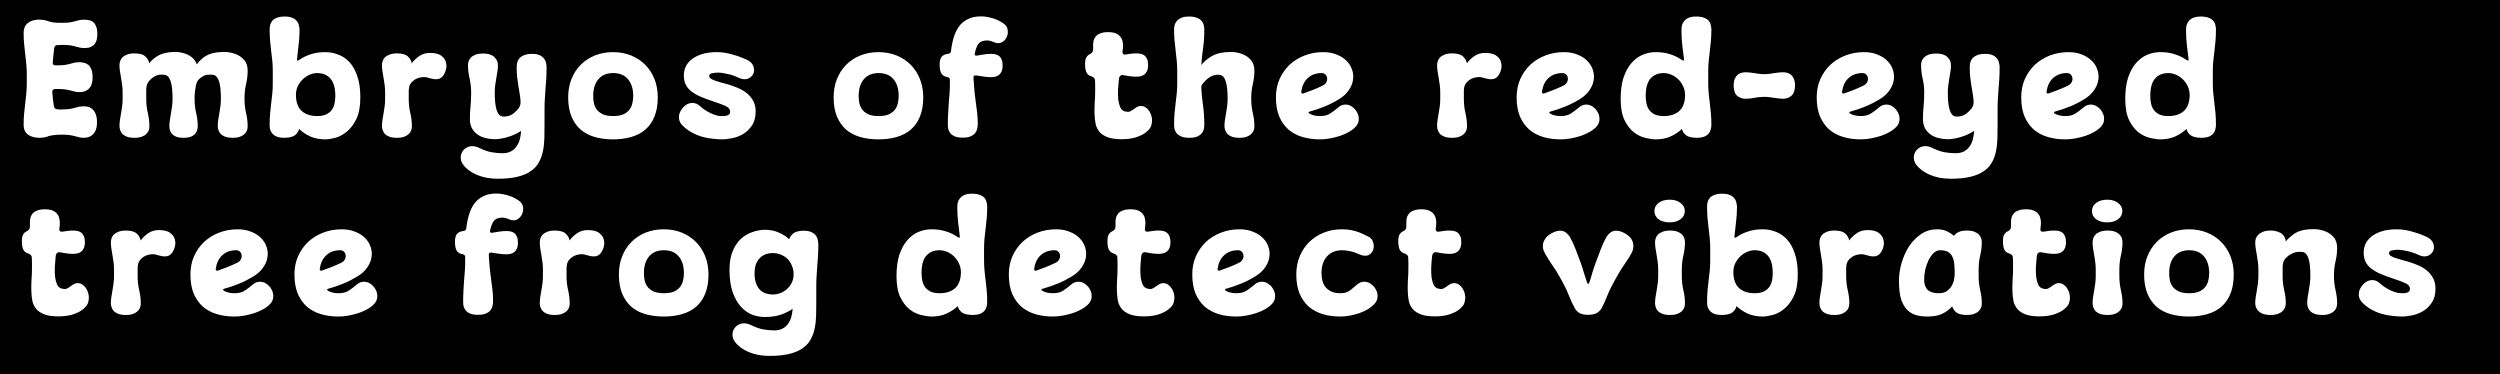 <svg width="127" height="19" viewBox="0 0 127 19" fill="none" xmlns="http://www.w3.org/2000/svg">
<path fill-rule="evenodd" clip-rule="evenodd" d="M127 0H0V19H127V0ZM3.008 5.56C2.971 5.56 2.936 5.557 2.904 5.552C2.803 5.541 2.747 5.485 2.736 5.384C2.72 5.261 2.704 5.144 2.688 5.032L2.656 4.68C2.651 4.632 2.661 4.595 2.688 4.568C2.72 4.536 2.757 4.52 2.8 4.52H2.904C3.075 4.52 3.213 4.528 3.32 4.544C3.427 4.56 3.517 4.579 3.592 4.6C3.672 4.621 3.744 4.64 3.808 4.656C3.872 4.672 3.947 4.68 4.032 4.68C4.107 4.68 4.181 4.672 4.256 4.656C4.336 4.635 4.408 4.597 4.472 4.544C4.541 4.491 4.597 4.416 4.64 4.32C4.683 4.219 4.704 4.085 4.704 3.92C4.704 3.76 4.683 3.629 4.64 3.528C4.603 3.427 4.552 3.349 4.488 3.296C4.424 3.243 4.352 3.208 4.272 3.192C4.197 3.171 4.123 3.16 4.048 3.16C3.941 3.16 3.853 3.168 3.784 3.184C3.715 3.2 3.643 3.219 3.568 3.24C3.499 3.261 3.413 3.28 3.312 3.296C3.211 3.312 3.075 3.32 2.904 3.32H2.816C2.715 3.32 2.669 3.267 2.68 3.16L2.712 2.808C2.728 2.691 2.741 2.571 2.752 2.448C2.763 2.352 2.819 2.299 2.92 2.288H3.024C3.061 2.283 3.101 2.28 3.144 2.28C3.315 2.28 3.453 2.288 3.56 2.304C3.667 2.32 3.757 2.339 3.832 2.36C3.912 2.381 3.984 2.4 4.048 2.416C4.112 2.432 4.187 2.44 4.272 2.44C4.347 2.44 4.421 2.435 4.496 2.424C4.576 2.408 4.648 2.376 4.712 2.328C4.781 2.28 4.837 2.208 4.88 2.112C4.923 2.016 4.944 1.885 4.944 1.72C4.944 1.56 4.923 1.432 4.88 1.336C4.843 1.24 4.792 1.168 4.728 1.12C4.664 1.067 4.592 1.035 4.512 1.024C4.437 1.008 4.363 1 4.288 1C4.181 1 4.093 1.008 4.024 1.024C3.955 1.04 3.883 1.059 3.808 1.08C3.739 1.101 3.653 1.12 3.552 1.136C3.451 1.152 3.315 1.16 3.144 1.16C2.941 1.16 2.787 1.152 2.68 1.136C2.579 1.115 2.488 1.091 2.408 1.064C2.296 1.021 2.16 1 2 1H1.896C1.864 1 1.832 1.005 1.8 1.016C1.677 1.032 1.576 1.064 1.496 1.112C1.421 1.16 1.36 1.213 1.312 1.272C1.269 1.331 1.24 1.397 1.224 1.472C1.208 1.541 1.2 1.608 1.2 1.672C1.2 1.859 1.208 2.04 1.224 2.216C1.24 2.392 1.259 2.568 1.28 2.744C1.301 2.915 1.32 3.085 1.336 3.256C1.352 3.421 1.36 3.589 1.36 3.76V4.24C1.36 4.411 1.352 4.581 1.336 4.752C1.32 4.917 1.301 5.088 1.28 5.264C1.259 5.435 1.24 5.608 1.224 5.784C1.208 5.96 1.2 6.141 1.2 6.328C1.2 6.568 1.277 6.741 1.432 6.848C1.587 6.949 1.776 7 2 7C2.197 7 2.355 6.971 2.472 6.912C2.547 6.891 2.635 6.875 2.736 6.864C2.837 6.848 2.968 6.84 3.128 6.84C3.299 6.84 3.437 6.848 3.544 6.864C3.651 6.88 3.741 6.899 3.816 6.92C3.896 6.941 3.968 6.96 4.032 6.976C4.096 6.992 4.171 7 4.256 7C4.331 7 4.405 6.989 4.48 6.968C4.56 6.947 4.632 6.907 4.696 6.848C4.765 6.789 4.821 6.709 4.864 6.608C4.907 6.501 4.928 6.365 4.928 6.2C4.928 6.04 4.907 5.909 4.864 5.808C4.827 5.701 4.776 5.619 4.712 5.56C4.648 5.496 4.576 5.453 4.496 5.432C4.421 5.411 4.347 5.4 4.272 5.4C4.165 5.4 4.077 5.408 4.008 5.424C3.939 5.44 3.867 5.459 3.792 5.48C3.723 5.501 3.637 5.52 3.536 5.536C3.435 5.552 3.299 5.56 3.128 5.56H3.008ZM7.429 4.568C7.429 4.531 7.432 4.491 7.437 4.448C7.448 4.315 7.496 4.2 7.581 4.104C7.661 4.013 7.739 3.947 7.813 3.904C7.893 3.856 7.968 3.824 8.037 3.808C8.107 3.792 8.171 3.787 8.229 3.792C8.293 3.792 8.349 3.797 8.397 3.808C8.643 3.861 8.765 4.253 8.765 4.984V5.032C8.765 5.155 8.757 5.277 8.741 5.4C8.725 5.523 8.707 5.643 8.685 5.76C8.664 5.877 8.645 5.989 8.629 6.096C8.613 6.203 8.605 6.304 8.605 6.4C8.605 6.464 8.613 6.531 8.629 6.6C8.645 6.669 8.68 6.736 8.733 6.8C8.787 6.859 8.859 6.907 8.949 6.944C9.045 6.981 9.171 7 9.325 7C9.48 7 9.603 6.981 9.693 6.944C9.789 6.907 9.861 6.859 9.909 6.8C9.963 6.741 9.997 6.68 10.013 6.616C10.035 6.547 10.045 6.48 10.045 6.416C10.045 6.192 10.019 5.968 9.965 5.744C9.912 5.515 9.885 5.277 9.885 5.032V4.984C9.885 4.877 9.891 4.773 9.901 4.672C9.917 4.565 9.933 4.461 9.949 4.36C9.96 4.296 9.979 4.235 10.005 4.176C10.032 4.112 10.067 4.061 10.109 4.024C10.259 3.885 10.397 3.811 10.525 3.8C10.653 3.784 10.763 3.787 10.853 3.808C11.099 3.861 11.221 4.253 11.221 4.984V5.032C11.221 5.155 11.213 5.277 11.197 5.4C11.181 5.523 11.163 5.643 11.141 5.76C11.12 5.877 11.101 5.989 11.085 6.096C11.069 6.203 11.061 6.304 11.061 6.4C11.061 6.464 11.072 6.531 11.093 6.6C11.115 6.669 11.152 6.736 11.205 6.8C11.264 6.859 11.341 6.907 11.437 6.944C11.539 6.981 11.667 7 11.821 7C11.976 7 12.101 6.981 12.197 6.944C12.293 6.907 12.371 6.859 12.429 6.8C12.488 6.741 12.528 6.68 12.549 6.616C12.571 6.547 12.581 6.48 12.581 6.416C12.581 6.192 12.555 5.968 12.501 5.744C12.448 5.515 12.421 5.277 12.421 5.032V4.984C12.421 4.733 12.448 4.496 12.501 4.272C12.555 4.043 12.581 3.819 12.581 3.6C12.581 3.36 12.52 3.173 12.397 3.04C12.275 2.901 12.123 2.8 11.941 2.736C11.765 2.672 11.579 2.64 11.381 2.64C11.184 2.64 11.011 2.656 10.861 2.688C10.664 2.731 10.493 2.805 10.349 2.912C10.211 3.019 10.093 3.139 9.997 3.272C9.944 3.112 9.853 2.987 9.725 2.896C9.603 2.8 9.464 2.733 9.309 2.696C9.16 2.653 9.003 2.635 8.837 2.64C8.677 2.645 8.533 2.661 8.405 2.688C8.219 2.731 8.059 2.8 7.925 2.896C7.792 2.987 7.677 3.093 7.581 3.216C7.565 3.093 7.501 2.979 7.389 2.872C7.283 2.765 7.096 2.712 6.829 2.712C6.675 2.712 6.547 2.733 6.445 2.776C6.349 2.813 6.272 2.861 6.213 2.92C6.16 2.979 6.123 3.043 6.101 3.112C6.08 3.181 6.069 3.248 6.069 3.312C6.069 3.408 6.077 3.509 6.093 3.616C6.109 3.723 6.128 3.835 6.149 3.952C6.171 4.069 6.189 4.192 6.205 4.32C6.221 4.443 6.229 4.565 6.229 4.688V5.032C6.229 5.155 6.221 5.277 6.205 5.4C6.189 5.523 6.171 5.643 6.149 5.76C6.128 5.877 6.109 5.989 6.093 6.096C6.077 6.203 6.069 6.304 6.069 6.4C6.069 6.464 6.08 6.531 6.101 6.6C6.123 6.669 6.16 6.736 6.213 6.8C6.272 6.859 6.349 6.907 6.445 6.944C6.547 6.981 6.675 7 6.829 7C6.984 7 7.109 6.981 7.205 6.944C7.301 6.907 7.379 6.859 7.437 6.8C7.496 6.741 7.536 6.68 7.557 6.616C7.579 6.547 7.589 6.48 7.589 6.416C7.589 6.192 7.563 5.968 7.509 5.744C7.456 5.515 7.429 5.277 7.429 5.032V4.688V4.568ZM15.777 2.76C15.559 2.829 15.364 2.925 15.194 3.048C15.114 3.101 15.079 3.085 15.089 3L15.169 2.28C15.201 2.04 15.217 1.784 15.217 1.512C15.217 1.437 15.207 1.363 15.185 1.288C15.169 1.208 15.135 1.136 15.082 1.072C15.028 1.003 14.951 0.947 14.85 0.904C14.754 0.861 14.623 0.84 14.457 0.84C14.297 0.84 14.167 0.861 14.066 0.904C13.964 0.941 13.887 0.992 13.834 1.056C13.78 1.12 13.743 1.192 13.722 1.272C13.706 1.347 13.697 1.421 13.697 1.496C13.697 1.704 13.706 1.899 13.722 2.08C13.738 2.261 13.756 2.437 13.777 2.608C13.799 2.773 13.818 2.939 13.834 3.104C13.85 3.264 13.857 3.429 13.857 3.6V4.24C13.857 4.411 13.85 4.579 13.834 4.744C13.818 4.904 13.799 5.069 13.777 5.24C13.756 5.405 13.738 5.579 13.722 5.76C13.706 5.941 13.697 6.136 13.697 6.344C13.697 6.419 13.706 6.496 13.722 6.576C13.743 6.651 13.78 6.72 13.834 6.784C13.887 6.848 13.964 6.901 14.066 6.944C14.167 6.981 14.297 7 14.457 7C14.708 6.995 14.887 6.949 14.993 6.864C15.1 6.773 15.167 6.669 15.194 6.552C15.359 6.707 15.551 6.835 15.77 6.936C15.993 7.032 16.244 7.08 16.521 7.08C16.66 7.08 16.831 7.053 17.034 7C17.236 6.947 17.431 6.843 17.617 6.688C17.809 6.533 17.972 6.317 18.105 6.04C18.239 5.763 18.305 5.397 18.305 4.944C18.305 4.523 18.255 4.168 18.154 3.88C18.058 3.587 17.927 3.349 17.762 3.168C17.596 2.987 17.407 2.856 17.194 2.776C16.98 2.691 16.756 2.648 16.521 2.648C16.244 2.648 15.996 2.685 15.777 2.76ZM16.785 3.992C16.951 4.179 17.034 4.472 17.034 4.872C17.034 5.011 17.02 5.141 16.994 5.264C16.967 5.387 16.919 5.496 16.849 5.592C16.78 5.683 16.684 5.757 16.561 5.816C16.444 5.869 16.295 5.896 16.113 5.896C15.788 5.896 15.53 5.813 15.338 5.648C15.146 5.477 15.044 5.219 15.034 4.872C15.028 4.696 15.057 4.536 15.121 4.392C15.191 4.248 15.279 4.125 15.386 4.024C15.492 3.923 15.61 3.845 15.738 3.792C15.866 3.739 15.991 3.712 16.113 3.712C16.401 3.712 16.625 3.805 16.785 3.992ZM20.764 4.6C20.769 4.568 20.772 4.539 20.772 4.512C20.777 4.453 20.79 4.395 20.812 4.336C20.838 4.272 20.873 4.219 20.916 4.176C21.006 4.085 21.097 4.021 21.188 3.984C21.278 3.947 21.364 3.925 21.444 3.92C21.524 3.909 21.598 3.912 21.668 3.928C21.737 3.944 21.796 3.96 21.844 3.976C21.961 4.013 22.073 4.029 22.18 4.024C22.286 4.019 22.374 3.984 22.444 3.92C22.524 3.845 22.588 3.739 22.636 3.6C22.684 3.461 22.692 3.325 22.66 3.192C22.633 3.053 22.556 2.936 22.428 2.84C22.305 2.739 22.11 2.688 21.844 2.688C21.636 2.688 21.454 2.741 21.3 2.848C21.15 2.949 21.022 3.072 20.916 3.216C20.9 3.093 20.836 2.979 20.724 2.872C20.617 2.765 20.43 2.712 20.164 2.712C20.009 2.712 19.881 2.733 19.78 2.776C19.684 2.813 19.606 2.861 19.548 2.92C19.494 2.979 19.457 3.043 19.436 3.112C19.414 3.181 19.404 3.248 19.404 3.312C19.404 3.408 19.412 3.509 19.428 3.616C19.444 3.723 19.462 3.835 19.484 3.952C19.505 4.069 19.524 4.192 19.54 4.32C19.556 4.443 19.564 4.565 19.564 4.688V5.032C19.564 5.155 19.556 5.277 19.54 5.4C19.524 5.523 19.505 5.643 19.484 5.76C19.462 5.877 19.444 5.989 19.428 6.096C19.412 6.203 19.404 6.304 19.404 6.4C19.404 6.464 19.414 6.531 19.436 6.6C19.457 6.669 19.494 6.736 19.548 6.8C19.606 6.859 19.684 6.907 19.78 6.944C19.881 6.981 20.009 7 20.164 7C20.318 7 20.444 6.981 20.54 6.944C20.636 6.907 20.713 6.859 20.772 6.8C20.83 6.741 20.87 6.68 20.892 6.616C20.913 6.547 20.924 6.48 20.924 6.416C20.924 6.192 20.897 5.968 20.844 5.744C20.79 5.515 20.764 5.277 20.764 5.032V4.688V4.6ZM26.406 4.8C26.427 4.933 26.441 5.061 26.446 5.184C26.446 5.317 26.406 5.432 26.326 5.528C26.166 5.715 26.014 5.832 25.87 5.88C25.726 5.923 25.603 5.933 25.502 5.912C25.256 5.859 25.134 5.467 25.134 4.736V4.688C25.134 4.565 25.142 4.443 25.158 4.32C25.174 4.197 25.192 4.077 25.214 3.96C25.235 3.843 25.254 3.731 25.27 3.624C25.286 3.517 25.294 3.416 25.294 3.32C25.294 3.256 25.283 3.189 25.262 3.12C25.241 3.051 25.201 2.987 25.142 2.928C25.088 2.864 25.011 2.813 24.91 2.776C24.814 2.739 24.689 2.72 24.534 2.72C24.384 2.72 24.259 2.739 24.158 2.776C24.062 2.813 23.985 2.861 23.926 2.92C23.867 2.979 23.827 3.043 23.806 3.112C23.785 3.176 23.774 3.24 23.774 3.304C23.774 3.528 23.8 3.755 23.854 3.984C23.907 4.208 23.934 4.443 23.934 4.688V4.736C23.934 4.987 23.923 5.213 23.902 5.416C23.881 5.613 23.87 5.821 23.87 6.04C23.87 6.232 23.907 6.395 23.982 6.528C24.062 6.661 24.16 6.768 24.278 6.848C24.401 6.928 24.534 6.984 24.678 7.016C24.827 7.053 24.974 7.072 25.118 7.072C25.224 7.072 25.339 7.061 25.462 7.04C25.584 7.019 25.704 6.989 25.822 6.952C25.945 6.915 26.062 6.869 26.174 6.816C26.286 6.763 26.384 6.707 26.47 6.648C26.465 6.781 26.446 6.915 26.414 7.048C26.382 7.187 26.328 7.309 26.254 7.416C26.184 7.528 26.091 7.616 25.974 7.68C25.857 7.749 25.707 7.784 25.526 7.784C25.355 7.784 25.177 7.768 24.99 7.736C24.808 7.709 24.593 7.635 24.342 7.512C24.214 7.453 24.099 7.424 23.998 7.424C23.881 7.424 23.774 7.453 23.678 7.512C23.587 7.571 23.518 7.645 23.47 7.736C23.422 7.827 23.401 7.928 23.406 8.04C23.411 8.152 23.451 8.259 23.526 8.36C23.68 8.573 23.913 8.747 24.222 8.88C24.531 9.013 24.886 9.08 25.286 9.08C25.691 9.08 26.03 9.045 26.302 8.976C26.579 8.907 26.806 8.808 26.982 8.68C27.158 8.557 27.291 8.408 27.382 8.232C27.478 8.061 27.544 7.875 27.582 7.672C27.625 7.469 27.648 7.253 27.654 7.024C27.659 6.795 27.662 6.56 27.662 6.32V5.52C27.662 5.349 27.667 5.184 27.678 5.024L27.71 4.528C27.726 4.357 27.739 4.181 27.75 4C27.761 3.819 27.766 3.624 27.766 3.416C27.766 3.341 27.755 3.264 27.734 3.184C27.718 3.104 27.683 3.032 27.63 2.968C27.576 2.899 27.502 2.843 27.406 2.8C27.31 2.757 27.182 2.736 27.022 2.736C26.782 2.736 26.593 2.789 26.454 2.896C26.315 3.003 26.246 3.181 26.246 3.432C26.246 3.597 26.254 3.757 26.27 3.912C26.291 4.067 26.312 4.219 26.334 4.368C26.36 4.517 26.384 4.661 26.406 4.8ZM29.031 4.016C28.919 4.293 28.863 4.603 28.863 4.944C28.863 5.323 28.919 5.648 29.031 5.92C29.143 6.187 29.297 6.408 29.495 6.584C29.697 6.755 29.937 6.88 30.215 6.96C30.497 7.04 30.807 7.08 31.143 7.08C31.479 7.08 31.785 7.04 32.063 6.96C32.345 6.88 32.585 6.755 32.783 6.584C32.985 6.408 33.14 6.187 33.247 5.92C33.359 5.648 33.415 5.323 33.415 4.944C33.415 4.603 33.359 4.293 33.247 4.016C33.135 3.733 32.977 3.491 32.775 3.288C32.572 3.085 32.332 2.928 32.055 2.816C31.777 2.704 31.473 2.648 31.143 2.648C30.812 2.648 30.505 2.704 30.223 2.816C29.945 2.928 29.705 3.085 29.503 3.288C29.3 3.491 29.143 3.733 29.031 4.016ZM30.175 5.264C30.148 5.141 30.135 5.011 30.135 4.872C30.135 4.515 30.223 4.232 30.399 4.024C30.575 3.816 30.825 3.712 31.151 3.712C31.476 3.712 31.727 3.816 31.903 4.024C32.079 4.232 32.167 4.515 32.167 4.872C32.167 5.011 32.151 5.141 32.119 5.264C32.092 5.387 32.039 5.496 31.959 5.592C31.884 5.683 31.78 5.757 31.647 5.816C31.519 5.869 31.353 5.896 31.151 5.896C30.948 5.896 30.78 5.869 30.647 5.816C30.519 5.757 30.415 5.683 30.335 5.592C30.26 5.496 30.207 5.387 30.175 5.264ZM36.115 4C36.056 3.957 36.027 3.912 36.027 3.864C36.027 3.784 36.078 3.736 36.179 3.72C36.28 3.699 36.387 3.688 36.499 3.688C36.595 3.688 36.739 3.709 36.931 3.752C37.128 3.789 37.328 3.856 37.531 3.952C37.702 4.032 37.853 4.048 37.987 4C38.12 3.947 38.214 3.864 38.267 3.752C38.32 3.64 38.323 3.515 38.275 3.376C38.232 3.237 38.12 3.123 37.939 3.032C37.87 3 37.779 2.963 37.667 2.92C37.555 2.872 37.429 2.829 37.291 2.792C37.157 2.749 37.016 2.715 36.867 2.688C36.718 2.661 36.571 2.648 36.427 2.648C36.123 2.648 35.864 2.683 35.651 2.752C35.438 2.821 35.261 2.912 35.123 3.024C34.989 3.136 34.891 3.261 34.827 3.4C34.768 3.539 34.739 3.68 34.739 3.824C34.739 4 34.768 4.152 34.827 4.28C34.886 4.408 34.976 4.523 35.099 4.624C35.227 4.725 35.384 4.819 35.571 4.904C35.758 4.984 35.979 5.067 36.235 5.152C36.517 5.243 36.731 5.323 36.875 5.392C37.019 5.461 37.091 5.555 37.091 5.672C37.091 5.731 37.075 5.776 37.043 5.808C37.011 5.835 36.974 5.856 36.931 5.872C36.888 5.883 36.846 5.891 36.803 5.896H36.707C36.664 5.896 36.603 5.893 36.523 5.888C36.448 5.877 36.36 5.853 36.259 5.816C36.157 5.779 36.045 5.725 35.923 5.656C35.8 5.587 35.669 5.491 35.531 5.368C35.44 5.288 35.342 5.243 35.235 5.232C35.133 5.221 35.035 5.237 34.939 5.28C34.848 5.323 34.766 5.387 34.691 5.472C34.616 5.557 34.56 5.651 34.523 5.752C34.491 5.848 34.483 5.949 34.499 6.056C34.515 6.157 34.563 6.253 34.643 6.344C34.792 6.499 34.952 6.624 35.123 6.72C35.299 6.816 35.477 6.891 35.659 6.944C35.84 6.997 36.022 7.032 36.203 7.048C36.384 7.069 36.555 7.08 36.715 7.08C36.832 7.08 36.984 7.061 37.171 7.024C37.363 6.992 37.547 6.925 37.723 6.824C37.904 6.723 38.059 6.579 38.187 6.392C38.32 6.205 38.387 5.963 38.387 5.664C38.387 5.451 38.344 5.269 38.259 5.12C38.173 4.965 38.064 4.835 37.931 4.728C37.797 4.621 37.645 4.533 37.475 4.464C37.309 4.395 37.147 4.336 36.987 4.288C36.88 4.256 36.771 4.227 36.659 4.2C36.547 4.168 36.443 4.136 36.347 4.104C36.256 4.072 36.179 4.037 36.115 4ZM42.517 4.016C42.404 4.293 42.349 4.603 42.349 4.944C42.349 5.323 42.404 5.648 42.517 5.92C42.629 6.187 42.783 6.408 42.98 6.584C43.183 6.755 43.423 6.88 43.7 6.96C43.983 7.04 44.292 7.08 44.629 7.08C44.965 7.08 45.271 7.04 45.548 6.96C45.831 6.88 46.071 6.755 46.269 6.584C46.471 6.408 46.626 6.187 46.733 5.92C46.844 5.648 46.901 5.323 46.901 4.944C46.901 4.603 46.844 4.293 46.733 4.016C46.62 3.733 46.463 3.491 46.261 3.288C46.058 3.085 45.818 2.928 45.541 2.816C45.263 2.704 44.959 2.648 44.629 2.648C44.298 2.648 43.991 2.704 43.709 2.816C43.431 2.928 43.191 3.085 42.989 3.288C42.786 3.491 42.629 3.733 42.517 4.016ZM43.66 5.264C43.634 5.141 43.62 5.011 43.62 4.872C43.62 4.515 43.709 4.232 43.885 4.024C44.06 3.816 44.311 3.712 44.636 3.712C44.962 3.712 45.212 3.816 45.389 4.024C45.565 4.232 45.653 4.515 45.653 4.872C45.653 5.011 45.636 5.141 45.605 5.264C45.578 5.387 45.525 5.496 45.444 5.592C45.37 5.683 45.266 5.757 45.133 5.816C45.005 5.869 44.839 5.896 44.636 5.896C44.434 5.896 44.266 5.869 44.133 5.816C44.005 5.757 43.901 5.683 43.821 5.592C43.746 5.496 43.693 5.387 43.66 5.264ZM48.446 1.912C48.382 2.125 48.337 2.355 48.31 2.6C48.3 2.68 48.249 2.725 48.158 2.736C48.03 2.747 47.926 2.792 47.846 2.872C47.766 2.952 47.729 3.104 47.734 3.328C47.74 3.536 47.777 3.683 47.846 3.768C47.916 3.848 48.006 3.896 48.118 3.912C48.209 3.928 48.254 3.976 48.254 4.056V4.232C48.254 4.403 48.249 4.571 48.238 4.736C48.228 4.896 48.214 5.061 48.198 5.232C48.188 5.397 48.177 5.571 48.166 5.752C48.156 5.933 48.15 6.128 48.15 6.336C48.15 6.411 48.158 6.488 48.174 6.568C48.196 6.643 48.233 6.712 48.286 6.776C48.34 6.84 48.417 6.893 48.518 6.936C48.62 6.973 48.75 6.992 48.91 6.992C49.076 6.992 49.206 6.971 49.302 6.928C49.404 6.885 49.481 6.832 49.534 6.768C49.588 6.699 49.622 6.627 49.638 6.552C49.66 6.472 49.67 6.395 49.67 6.32C49.67 6.133 49.662 5.957 49.646 5.792C49.63 5.627 49.609 5.456 49.582 5.28C49.561 5.104 49.537 4.915 49.51 4.712C49.489 4.504 49.47 4.264 49.454 3.992V3.952C49.449 3.909 49.457 3.877 49.478 3.856C49.505 3.835 49.54 3.827 49.582 3.832C49.71 3.848 49.836 3.867 49.958 3.888C50.086 3.909 50.214 3.92 50.342 3.92C50.417 3.92 50.489 3.912 50.558 3.896C50.628 3.88 50.689 3.851 50.742 3.808C50.801 3.765 50.846 3.707 50.878 3.632C50.916 3.552 50.934 3.451 50.934 3.328C50.934 3.205 50.918 3.107 50.886 3.032C50.854 2.952 50.812 2.891 50.758 2.848C50.705 2.805 50.644 2.776 50.574 2.76C50.505 2.744 50.433 2.736 50.358 2.736C50.214 2.736 50.084 2.747 49.966 2.768C49.849 2.789 49.737 2.808 49.63 2.824C49.588 2.835 49.556 2.829 49.534 2.808C49.513 2.781 49.508 2.747 49.518 2.704C49.55 2.549 49.596 2.416 49.654 2.304C49.718 2.192 49.804 2.12 49.91 2.088C50.001 2.061 50.092 2.051 50.182 2.056C50.273 2.061 50.377 2.091 50.494 2.144C50.644 2.208 50.774 2.211 50.886 2.152C50.998 2.093 51.081 2.008 51.134 1.896C51.193 1.779 51.212 1.653 51.19 1.52C51.174 1.387 51.108 1.28 50.99 1.2C50.798 1.067 50.604 0.973 50.406 0.92C50.209 0.861 50.017 0.832 49.83 0.832C49.564 0.832 49.34 0.88 49.158 0.976C48.977 1.067 48.828 1.192 48.71 1.352C48.598 1.512 48.51 1.699 48.446 1.912ZM56.795 4.568C56.806 4.376 56.822 4.181 56.843 3.984C56.854 3.925 56.878 3.88 56.915 3.848C56.952 3.816 57 3.805 57.059 3.816C57.171 3.832 57.28 3.851 57.387 3.872C57.499 3.888 57.614 3.896 57.731 3.896C57.806 3.896 57.878 3.888 57.947 3.872C58.016 3.856 58.078 3.827 58.131 3.784C58.19 3.741 58.235 3.683 58.267 3.608C58.304 3.528 58.323 3.427 58.323 3.304C58.323 3.181 58.307 3.083 58.275 3.008C58.243 2.928 58.2 2.867 58.147 2.824C58.094 2.781 58.032 2.752 57.963 2.736C57.894 2.72 57.822 2.712 57.747 2.712C57.64 2.712 57.542 2.717 57.451 2.728C57.366 2.739 57.28 2.752 57.195 2.768C57.136 2.779 57.091 2.771 57.059 2.744C57.027 2.712 57.016 2.667 57.027 2.608C57.043 2.485 57.051 2.384 57.051 2.304C57.051 2.229 57.04 2.155 57.019 2.08C57.003 2 56.968 1.928 56.915 1.864C56.862 1.795 56.784 1.739 56.683 1.696C56.587 1.653 56.456 1.632 56.291 1.632C56.131 1.632 56 1.653 55.899 1.696C55.798 1.733 55.72 1.784 55.667 1.848C55.614 1.912 55.576 1.984 55.555 2.064C55.539 2.139 55.531 2.213 55.531 2.288V2.52C55.531 2.627 55.47 2.707 55.347 2.76C55.272 2.797 55.214 2.859 55.171 2.944C55.134 3.024 55.118 3.144 55.123 3.304C55.128 3.491 55.158 3.627 55.211 3.712C55.264 3.792 55.336 3.845 55.427 3.872C55.56 3.915 55.627 3.987 55.627 4.088C55.632 4.173 55.635 4.261 55.635 4.352V4.632C55.635 4.829 55.627 5.027 55.611 5.224C55.6 5.421 55.598 5.611 55.603 5.792C55.608 5.973 55.627 6.144 55.659 6.304C55.696 6.459 55.766 6.595 55.867 6.712C55.968 6.824 56.107 6.912 56.283 6.976C56.459 7.04 56.688 7.072 56.971 7.072C57.067 7.072 57.174 7.067 57.291 7.056C57.408 7.045 57.528 7.024 57.651 6.992C57.779 6.955 57.902 6.907 58.019 6.848C58.142 6.784 58.251 6.701 58.347 6.6C58.427 6.52 58.478 6.427 58.499 6.32C58.526 6.213 58.531 6.107 58.515 6C58.499 5.888 58.464 5.787 58.411 5.696C58.358 5.6 58.294 5.525 58.219 5.472C58.144 5.413 58.059 5.384 57.963 5.384C57.872 5.379 57.776 5.413 57.675 5.488C57.542 5.589 57.44 5.651 57.371 5.672C57.302 5.688 57.222 5.683 57.131 5.656C57.04 5.629 56.968 5.565 56.915 5.464C56.867 5.357 56.832 5.229 56.811 5.08C56.795 4.925 56.79 4.755 56.795 4.568ZM61.115 5.368C61.072 5.075 61.043 4.781 61.027 4.488C61.016 4.392 61.043 4.309 61.107 4.24C61.278 4.032 61.443 3.901 61.603 3.848C61.763 3.795 61.894 3.781 61.995 3.808C62.24 3.861 62.363 4.253 62.363 4.984V5.032C62.363 5.155 62.355 5.277 62.339 5.4C62.323 5.523 62.304 5.643 62.283 5.76C62.261 5.877 62.243 5.989 62.227 6.096C62.211 6.203 62.203 6.304 62.203 6.4C62.203 6.464 62.214 6.531 62.235 6.6C62.256 6.669 62.294 6.736 62.347 6.8C62.406 6.859 62.483 6.907 62.579 6.944C62.68 6.981 62.808 7 62.963 7C63.117 7 63.243 6.981 63.339 6.944C63.435 6.907 63.512 6.859 63.571 6.8C63.63 6.741 63.669 6.68 63.691 6.616C63.712 6.547 63.723 6.48 63.723 6.416C63.723 6.192 63.696 5.968 63.643 5.744C63.59 5.515 63.563 5.277 63.563 5.032V4.984C63.563 4.733 63.59 4.496 63.643 4.272C63.696 4.043 63.723 3.819 63.723 3.6C63.723 3.36 63.661 3.173 63.539 3.04C63.416 2.901 63.264 2.8 63.083 2.736C62.907 2.672 62.72 2.64 62.523 2.64C62.325 2.64 62.152 2.656 62.003 2.688C61.779 2.736 61.587 2.819 61.427 2.936C61.267 3.048 61.133 3.171 61.027 3.304C61.043 3.021 61.072 2.739 61.115 2.456C61.157 2.173 61.179 1.853 61.179 1.496C61.179 1.421 61.168 1.347 61.147 1.272C61.131 1.192 61.093 1.12 61.035 1.056C60.981 0.992 60.904 0.941 60.803 0.904C60.702 0.861 60.571 0.84 60.411 0.84C60.245 0.84 60.112 0.861 60.011 0.904C59.915 0.947 59.837 1.003 59.779 1.072C59.725 1.136 59.688 1.208 59.667 1.288C59.651 1.363 59.643 1.437 59.643 1.512C59.643 1.699 59.651 1.88 59.667 2.056C59.683 2.232 59.702 2.408 59.723 2.584C59.744 2.755 59.763 2.925 59.779 3.096C59.795 3.261 59.803 3.429 59.803 3.6V4.24C59.803 4.411 59.795 4.579 59.779 4.744C59.763 4.904 59.744 5.067 59.723 5.232C59.702 5.397 59.683 5.571 59.667 5.752C59.651 5.928 59.643 6.12 59.643 6.328C59.643 6.403 59.651 6.48 59.667 6.56C59.688 6.635 59.725 6.707 59.779 6.776C59.837 6.84 59.915 6.893 60.011 6.936C60.112 6.979 60.245 7 60.411 7C60.571 7 60.702 6.981 60.803 6.944C60.904 6.901 60.981 6.848 61.035 6.784C61.093 6.72 61.131 6.651 61.147 6.576C61.168 6.496 61.179 6.419 61.179 6.344C61.179 5.981 61.157 5.656 61.115 5.368ZM66.473 5.712C66.479 5.691 66.503 5.675 66.545 5.664C66.801 5.595 67.052 5.509 67.297 5.408C67.543 5.307 67.775 5.189 67.993 5.056C68.217 4.923 68.388 4.771 68.505 4.6C68.628 4.429 68.703 4.256 68.729 4.08C68.761 3.899 68.748 3.723 68.689 3.552C68.636 3.381 68.543 3.229 68.409 3.096C68.281 2.963 68.116 2.856 67.913 2.776C67.711 2.691 67.479 2.648 67.217 2.648C66.887 2.648 66.575 2.704 66.281 2.816C65.988 2.928 65.732 3.085 65.513 3.288C65.3 3.491 65.129 3.733 65.001 4.016C64.879 4.293 64.817 4.603 64.817 4.944C64.817 5.323 64.873 5.648 64.985 5.92C65.103 6.187 65.26 6.408 65.457 6.584C65.66 6.755 65.897 6.88 66.169 6.96C66.441 7.04 66.737 7.08 67.057 7.08C67.217 7.08 67.385 7.064 67.561 7.032C67.737 7 67.908 6.957 68.073 6.904C68.244 6.845 68.399 6.776 68.537 6.696C68.681 6.611 68.796 6.52 68.881 6.424C68.977 6.312 69.025 6.192 69.025 6.064C69.031 5.936 69.001 5.816 68.937 5.704C68.879 5.592 68.796 5.499 68.689 5.424C68.588 5.349 68.476 5.312 68.353 5.312C68.22 5.312 68.1 5.357 67.993 5.448C67.844 5.576 67.703 5.683 67.569 5.768C67.436 5.853 67.268 5.896 67.065 5.896C66.847 5.896 66.668 5.856 66.529 5.776C66.492 5.755 66.473 5.733 66.473 5.712ZM66.217 4.744C66.132 4.771 66.095 4.739 66.105 4.648C66.148 4.355 66.26 4.125 66.441 3.96C66.623 3.795 66.857 3.712 67.145 3.712C67.225 3.712 67.289 3.739 67.337 3.792C67.385 3.84 67.412 3.899 67.417 3.968C67.428 4.037 67.415 4.107 67.377 4.176C67.345 4.245 67.287 4.301 67.201 4.344C67.015 4.435 66.839 4.512 66.673 4.576C66.513 4.64 66.361 4.696 66.217 4.744ZM74.364 4.6C74.369 4.568 74.372 4.539 74.372 4.512C74.377 4.453 74.39 4.395 74.412 4.336C74.438 4.272 74.473 4.219 74.516 4.176C74.606 4.085 74.697 4.021 74.788 3.984C74.878 3.947 74.964 3.925 75.044 3.92C75.124 3.909 75.198 3.912 75.268 3.928C75.337 3.944 75.396 3.96 75.444 3.976C75.561 4.013 75.673 4.029 75.78 4.024C75.886 4.019 75.974 3.984 76.044 3.92C76.124 3.845 76.188 3.739 76.236 3.6C76.284 3.461 76.292 3.325 76.26 3.192C76.233 3.053 76.156 2.936 76.028 2.84C75.905 2.739 75.71 2.688 75.444 2.688C75.236 2.688 75.054 2.741 74.9 2.848C74.75 2.949 74.622 3.072 74.516 3.216C74.5 3.093 74.436 2.979 74.324 2.872C74.217 2.765 74.03 2.712 73.764 2.712C73.609 2.712 73.481 2.733 73.38 2.776C73.284 2.813 73.206 2.861 73.148 2.92C73.094 2.979 73.057 3.043 73.036 3.112C73.014 3.181 73.004 3.248 73.004 3.312C73.004 3.408 73.012 3.509 73.028 3.616C73.044 3.723 73.062 3.835 73.084 3.952C73.105 4.069 73.124 4.192 73.14 4.32C73.156 4.443 73.164 4.565 73.164 4.688V5.032C73.164 5.155 73.156 5.277 73.14 5.4C73.124 5.523 73.105 5.643 73.084 5.76C73.062 5.877 73.044 5.989 73.028 6.096C73.012 6.203 73.004 6.304 73.004 6.4C73.004 6.464 73.014 6.531 73.036 6.6C73.057 6.669 73.094 6.736 73.148 6.8C73.206 6.859 73.284 6.907 73.38 6.944C73.481 6.981 73.609 7 73.764 7C73.918 7 74.044 6.981 74.14 6.944C74.236 6.907 74.313 6.859 74.372 6.8C74.43 6.741 74.47 6.68 74.492 6.616C74.513 6.547 74.524 6.48 74.524 6.416C74.524 6.192 74.497 5.968 74.444 5.744C74.39 5.515 74.364 5.277 74.364 5.032V4.688V4.6ZM78.701 5.712C78.707 5.691 78.731 5.675 78.773 5.664C79.029 5.595 79.28 5.509 79.525 5.408C79.771 5.307 80.003 5.189 80.221 5.056C80.445 4.923 80.616 4.771 80.733 4.6C80.856 4.429 80.931 4.256 80.957 4.08C80.989 3.899 80.976 3.723 80.917 3.552C80.864 3.381 80.771 3.229 80.637 3.096C80.509 2.963 80.344 2.856 80.141 2.776C79.939 2.691 79.707 2.648 79.445 2.648C79.115 2.648 78.803 2.704 78.509 2.816C78.216 2.928 77.96 3.085 77.741 3.288C77.528 3.491 77.357 3.733 77.229 4.016C77.107 4.293 77.045 4.603 77.045 4.944C77.045 5.323 77.101 5.648 77.213 5.92C77.331 6.187 77.488 6.408 77.685 6.584C77.888 6.755 78.125 6.88 78.397 6.96C78.669 7.04 78.965 7.08 79.285 7.08C79.445 7.08 79.613 7.064 79.789 7.032C79.965 7 80.136 6.957 80.301 6.904C80.472 6.845 80.627 6.776 80.765 6.696C80.909 6.611 81.024 6.52 81.109 6.424C81.205 6.312 81.253 6.192 81.253 6.064C81.259 5.936 81.229 5.816 81.165 5.704C81.107 5.592 81.024 5.499 80.917 5.424C80.816 5.349 80.704 5.312 80.581 5.312C80.448 5.312 80.328 5.357 80.221 5.448C80.072 5.576 79.931 5.683 79.797 5.768C79.664 5.853 79.496 5.896 79.293 5.896C79.075 5.896 78.896 5.856 78.757 5.776C78.72 5.755 78.701 5.733 78.701 5.712ZM78.445 4.744C78.36 4.771 78.323 4.739 78.333 4.648C78.376 4.355 78.488 4.125 78.669 3.96C78.851 3.795 79.085 3.712 79.373 3.712C79.453 3.712 79.517 3.739 79.565 3.792C79.613 3.84 79.64 3.899 79.645 3.968C79.656 4.037 79.643 4.107 79.605 4.176C79.573 4.245 79.515 4.301 79.429 4.344C79.243 4.435 79.067 4.512 78.901 4.576C78.741 4.64 78.589 4.696 78.445 4.744ZM85.418 1.512C85.418 1.784 85.431 2.04 85.458 2.28C85.49 2.52 85.519 2.76 85.546 3C85.556 3.085 85.522 3.101 85.442 3.048C85.271 2.925 85.076 2.829 84.858 2.76C84.639 2.685 84.391 2.648 84.114 2.648C83.884 2.648 83.66 2.693 83.442 2.784C83.228 2.875 83.039 3.016 82.874 3.208C82.708 3.4 82.575 3.645 82.474 3.944C82.378 4.243 82.33 4.603 82.33 5.024C82.33 5.477 82.396 5.84 82.53 6.112C82.663 6.379 82.823 6.584 83.01 6.728C83.202 6.872 83.399 6.965 83.602 7.008C83.804 7.056 83.975 7.08 84.114 7.08C84.391 7.08 84.639 7.032 84.858 6.936C85.082 6.835 85.276 6.707 85.442 6.552C85.468 6.669 85.535 6.773 85.642 6.864C85.748 6.949 85.927 6.995 86.178 7C86.338 7 86.468 6.981 86.57 6.944C86.671 6.901 86.748 6.848 86.802 6.784C86.855 6.72 86.89 6.651 86.906 6.576C86.927 6.496 86.938 6.419 86.938 6.344C86.938 6.136 86.93 5.941 86.914 5.76C86.898 5.579 86.879 5.405 86.858 5.24C86.836 5.069 86.818 4.904 86.802 4.744C86.786 4.579 86.778 4.411 86.778 4.24V3.6C86.778 3.429 86.786 3.264 86.802 3.104C86.818 2.939 86.836 2.773 86.858 2.608C86.879 2.437 86.898 2.261 86.914 2.08C86.93 1.899 86.938 1.704 86.938 1.496C86.938 1.421 86.927 1.347 86.906 1.272C86.89 1.192 86.855 1.12 86.802 1.056C86.748 0.992 86.671 0.941 86.57 0.904C86.468 0.861 86.338 0.84 86.178 0.84C86.012 0.84 85.879 0.861 85.778 0.904C85.682 0.947 85.607 1.003 85.554 1.072C85.5 1.136 85.463 1.208 85.442 1.288C85.426 1.363 85.418 1.437 85.418 1.512ZM83.642 5.264C83.615 5.141 83.602 5.011 83.602 4.872C83.602 4.472 83.682 4.179 83.842 3.992C84.007 3.805 84.234 3.712 84.522 3.712C84.644 3.712 84.77 3.739 84.898 3.792C85.026 3.845 85.143 3.923 85.25 4.024C85.356 4.125 85.442 4.248 85.506 4.392C85.575 4.536 85.607 4.696 85.602 4.872C85.591 5.219 85.49 5.477 85.298 5.648C85.106 5.813 84.847 5.896 84.522 5.896C84.34 5.896 84.188 5.869 84.066 5.816C83.948 5.757 83.855 5.683 83.786 5.592C83.716 5.496 83.668 5.387 83.642 5.264ZM89.14 4.968C89.284 4.936 89.447 4.92 89.628 4.92C89.719 4.92 89.804 4.925 89.884 4.936C89.964 4.947 90.041 4.957 90.116 4.968C90.196 4.979 90.273 4.989 90.348 5C90.428 5.011 90.511 5.016 90.596 5.016C90.745 5.016 90.879 4.968 90.996 4.872C91.119 4.771 91.183 4.595 91.188 4.344C91.188 4.221 91.172 4.117 91.14 4.032C91.108 3.947 91.065 3.877 91.012 3.824C90.959 3.771 90.897 3.733 90.828 3.712C90.759 3.685 90.687 3.672 90.612 3.672C90.505 3.672 90.409 3.677 90.324 3.688C90.244 3.699 90.167 3.709 90.092 3.72C90.023 3.731 89.951 3.741 89.876 3.752C89.801 3.763 89.719 3.768 89.628 3.768C89.537 3.768 89.455 3.763 89.38 3.752L89.156 3.72C89.087 3.709 89.009 3.699 88.924 3.688C88.844 3.677 88.751 3.672 88.644 3.672C88.569 3.672 88.497 3.685 88.428 3.712C88.359 3.733 88.297 3.771 88.244 3.824C88.191 3.877 88.148 3.947 88.116 4.032C88.084 4.117 88.068 4.221 88.068 4.344C88.073 4.595 88.135 4.771 88.252 4.872C88.375 4.968 88.511 5.016 88.66 5.016C88.836 5.016 88.996 5 89.14 4.968ZM93.945 5.712C93.951 5.691 93.975 5.675 94.017 5.664C94.273 5.595 94.524 5.509 94.769 5.408C95.014 5.307 95.246 5.189 95.465 5.056C95.689 4.923 95.86 4.771 95.977 4.6C96.1 4.429 96.174 4.256 96.201 4.08C96.233 3.899 96.22 3.723 96.161 3.552C96.108 3.381 96.014 3.229 95.881 3.096C95.753 2.963 95.588 2.856 95.385 2.776C95.183 2.691 94.951 2.648 94.689 2.648C94.359 2.648 94.046 2.704 93.753 2.816C93.46 2.928 93.204 3.085 92.985 3.288C92.772 3.491 92.601 3.733 92.473 4.016C92.35 4.293 92.289 4.603 92.289 4.944C92.289 5.323 92.345 5.648 92.457 5.92C92.575 6.187 92.732 6.408 92.929 6.584C93.132 6.755 93.369 6.88 93.641 6.96C93.913 7.04 94.209 7.08 94.529 7.08C94.689 7.08 94.857 7.064 95.033 7.032C95.209 7 95.38 6.957 95.545 6.904C95.716 6.845 95.871 6.776 96.009 6.696C96.153 6.611 96.268 6.52 96.353 6.424C96.449 6.312 96.497 6.192 96.497 6.064C96.502 5.936 96.473 5.816 96.409 5.704C96.35 5.592 96.268 5.499 96.161 5.424C96.06 5.349 95.948 5.312 95.825 5.312C95.692 5.312 95.572 5.357 95.465 5.448C95.316 5.576 95.174 5.683 95.041 5.768C94.908 5.853 94.74 5.896 94.537 5.896C94.319 5.896 94.14 5.856 94.001 5.776C93.964 5.755 93.945 5.733 93.945 5.712ZM93.689 4.744C93.604 4.771 93.567 4.739 93.577 4.648C93.62 4.355 93.732 4.125 93.913 3.96C94.094 3.795 94.329 3.712 94.617 3.712C94.697 3.712 94.761 3.739 94.809 3.792C94.857 3.84 94.884 3.899 94.889 3.968C94.9 4.037 94.886 4.107 94.849 4.176C94.817 4.245 94.758 4.301 94.673 4.344C94.487 4.435 94.311 4.512 94.145 4.576C93.985 4.64 93.833 4.696 93.689 4.744ZM100.221 4.8C100.243 4.933 100.256 5.061 100.261 5.184C100.261 5.317 100.221 5.432 100.142 5.528C99.981 5.715 99.829 5.832 99.686 5.88C99.541 5.923 99.419 5.933 99.317 5.912C99.072 5.859 98.95 5.467 98.95 4.736V4.688C98.95 4.565 98.957 4.443 98.974 4.32C98.99 4.197 99.008 4.077 99.029 3.96C99.051 3.843 99.07 3.731 99.085 3.624C99.102 3.517 99.109 3.416 99.109 3.32C99.109 3.256 99.099 3.189 99.078 3.12C99.056 3.051 99.016 2.987 98.957 2.928C98.904 2.864 98.827 2.813 98.725 2.776C98.629 2.739 98.504 2.72 98.35 2.72C98.2 2.72 98.075 2.739 97.974 2.776C97.877 2.813 97.8 2.861 97.742 2.92C97.683 2.979 97.643 3.043 97.621 3.112C97.6 3.176 97.59 3.24 97.59 3.304C97.59 3.528 97.616 3.755 97.669 3.984C97.723 4.208 97.749 4.443 97.749 4.688V4.736C97.749 4.987 97.739 5.213 97.718 5.416C97.696 5.613 97.686 5.821 97.686 6.04C97.686 6.232 97.723 6.395 97.797 6.528C97.877 6.661 97.976 6.768 98.094 6.848C98.216 6.928 98.35 6.984 98.493 7.016C98.643 7.053 98.79 7.072 98.933 7.072C99.04 7.072 99.155 7.061 99.278 7.04C99.4 7.019 99.52 6.989 99.638 6.952C99.76 6.915 99.877 6.869 99.99 6.816C100.102 6.763 100.2 6.707 100.285 6.648C100.28 6.781 100.261 6.915 100.229 7.048C100.198 7.187 100.144 7.309 100.07 7.416C100 7.528 99.907 7.616 99.79 7.68C99.672 7.749 99.523 7.784 99.341 7.784C99.171 7.784 98.992 7.768 98.805 7.736C98.624 7.709 98.408 7.635 98.157 7.512C98.029 7.453 97.915 7.424 97.814 7.424C97.696 7.424 97.59 7.453 97.493 7.512C97.403 7.571 97.334 7.645 97.285 7.736C97.237 7.827 97.216 7.928 97.222 8.04C97.227 8.152 97.267 8.259 97.341 8.36C97.496 8.573 97.728 8.747 98.037 8.88C98.347 9.013 98.701 9.08 99.102 9.08C99.507 9.08 99.846 9.045 100.118 8.976C100.395 8.907 100.621 8.808 100.798 8.68C100.974 8.557 101.107 8.408 101.198 8.232C101.294 8.061 101.36 7.875 101.397 7.672C101.44 7.469 101.464 7.253 101.469 7.024C101.475 6.795 101.478 6.56 101.478 6.32V5.52C101.478 5.349 101.483 5.184 101.493 5.024L101.525 4.528C101.542 4.357 101.555 4.181 101.565 4C101.576 3.819 101.581 3.624 101.581 3.416C101.581 3.341 101.571 3.264 101.549 3.184C101.534 3.104 101.499 3.032 101.446 2.968C101.392 2.899 101.317 2.843 101.221 2.8C101.126 2.757 100.997 2.736 100.838 2.736C100.598 2.736 100.408 2.789 100.27 2.896C100.131 3.003 100.062 3.181 100.062 3.432C100.062 3.597 100.07 3.757 100.086 3.912C100.107 4.067 100.128 4.219 100.149 4.368C100.176 4.517 100.2 4.661 100.221 4.8ZM104.334 5.712C104.34 5.691 104.364 5.675 104.406 5.664C104.662 5.595 104.913 5.509 105.158 5.408C105.404 5.307 105.636 5.189 105.854 5.056C106.078 4.923 106.249 4.771 106.366 4.6C106.489 4.429 106.564 4.256 106.59 4.08C106.622 3.899 106.609 3.723 106.55 3.552C106.497 3.381 106.404 3.229 106.27 3.096C106.142 2.963 105.977 2.856 105.774 2.776C105.572 2.691 105.34 2.648 105.078 2.648C104.748 2.648 104.436 2.704 104.142 2.816C103.849 2.928 103.593 3.085 103.374 3.288C103.161 3.491 102.99 3.733 102.862 4.016C102.74 4.293 102.678 4.603 102.678 4.944C102.678 5.323 102.734 5.648 102.846 5.92C102.964 6.187 103.121 6.408 103.318 6.584C103.521 6.755 103.758 6.88 104.03 6.96C104.302 7.04 104.598 7.08 104.918 7.08C105.078 7.08 105.246 7.064 105.422 7.032C105.598 7 105.769 6.957 105.934 6.904C106.105 6.845 106.26 6.776 106.398 6.696C106.542 6.611 106.657 6.52 106.742 6.424C106.838 6.312 106.886 6.192 106.886 6.064C106.892 5.936 106.862 5.816 106.798 5.704C106.74 5.592 106.657 5.499 106.55 5.424C106.449 5.349 106.337 5.312 106.214 5.312C106.081 5.312 105.961 5.357 105.854 5.448C105.705 5.576 105.564 5.683 105.43 5.768C105.297 5.853 105.129 5.896 104.926 5.896C104.708 5.896 104.529 5.856 104.39 5.776C104.353 5.755 104.334 5.733 104.334 5.712ZM104.078 4.744C103.993 4.771 103.956 4.739 103.966 4.648C104.009 4.355 104.121 4.125 104.302 3.96C104.484 3.795 104.718 3.712 105.006 3.712C105.086 3.712 105.15 3.739 105.198 3.792C105.246 3.84 105.273 3.899 105.278 3.968C105.289 4.037 105.276 4.107 105.238 4.176C105.206 4.245 105.148 4.301 105.062 4.344C104.876 4.435 104.7 4.512 104.534 4.576C104.374 4.64 104.222 4.696 104.078 4.744ZM111.051 1.512C111.051 1.784 111.064 2.04 111.091 2.28C111.123 2.52 111.152 2.76 111.179 3C111.189 3.085 111.155 3.101 111.075 3.048C110.904 2.925 110.709 2.829 110.491 2.76C110.272 2.685 110.024 2.648 109.747 2.648C109.517 2.648 109.293 2.693 109.075 2.784C108.861 2.875 108.672 3.016 108.507 3.208C108.341 3.4 108.208 3.645 108.107 3.944C108.011 4.243 107.963 4.603 107.963 5.024C107.963 5.477 108.029 5.84 108.163 6.112C108.296 6.379 108.456 6.584 108.643 6.728C108.835 6.872 109.032 6.965 109.235 7.008C109.437 7.056 109.608 7.08 109.747 7.08C110.024 7.08 110.272 7.032 110.491 6.936C110.715 6.835 110.909 6.707 111.075 6.552C111.101 6.669 111.168 6.773 111.275 6.864C111.381 6.949 111.56 6.995 111.811 7C111.971 7 112.101 6.981 112.203 6.944C112.304 6.901 112.381 6.848 112.435 6.784C112.488 6.72 112.523 6.651 112.539 6.576C112.56 6.496 112.571 6.419 112.571 6.344C112.571 6.136 112.563 5.941 112.547 5.76C112.531 5.579 112.512 5.405 112.491 5.24C112.469 5.069 112.451 4.904 112.435 4.744C112.419 4.579 112.411 4.411 112.411 4.24V3.6C112.411 3.429 112.419 3.264 112.435 3.104C112.451 2.939 112.469 2.773 112.491 2.608C112.512 2.437 112.531 2.261 112.547 2.08C112.563 1.899 112.571 1.704 112.571 1.496C112.571 1.421 112.56 1.347 112.539 1.272C112.523 1.192 112.488 1.12 112.435 1.056C112.381 0.992 112.304 0.941 112.203 0.904C112.101 0.861 111.971 0.84 111.811 0.84C111.645 0.84 111.512 0.861 111.411 0.904C111.315 0.947 111.24 1.003 111.187 1.072C111.133 1.136 111.096 1.208 111.075 1.288C111.059 1.363 111.051 1.437 111.051 1.512ZM109.275 5.264C109.248 5.141 109.235 5.011 109.235 4.872C109.235 4.472 109.315 4.179 109.475 3.992C109.64 3.805 109.867 3.712 110.155 3.712C110.277 3.712 110.403 3.739 110.531 3.792C110.659 3.845 110.776 3.923 110.883 4.024C110.989 4.125 111.075 4.248 111.139 4.392C111.208 4.536 111.24 4.696 111.235 4.872C111.224 5.219 111.123 5.477 110.931 5.648C110.739 5.813 110.48 5.896 110.155 5.896C109.973 5.896 109.821 5.869 109.699 5.816C109.581 5.757 109.488 5.683 109.419 5.592C109.349 5.496 109.301 5.387 109.275 5.264ZM2.784 13.568C2.795 13.376 2.811 13.181 2.832 12.984C2.843 12.925 2.867 12.88 2.904 12.848C2.941 12.816 2.989 12.805 3.048 12.816C3.16 12.832 3.269 12.851 3.376 12.872C3.488 12.888 3.603 12.896 3.72 12.896C3.795 12.896 3.867 12.888 3.936 12.872C4.005 12.856 4.067 12.827 4.12 12.784C4.179 12.741 4.224 12.683 4.256 12.608C4.293 12.528 4.312 12.427 4.312 12.304C4.312 12.181 4.296 12.083 4.264 12.008C4.232 11.928 4.189 11.867 4.136 11.824C4.083 11.781 4.021 11.752 3.952 11.736C3.883 11.72 3.811 11.712 3.736 11.712C3.629 11.712 3.531 11.717 3.44 11.728C3.355 11.739 3.269 11.752 3.184 11.768C3.125 11.779 3.08 11.771 3.048 11.744C3.016 11.712 3.005 11.667 3.016 11.608C3.032 11.485 3.04 11.384 3.04 11.304C3.04 11.229 3.029 11.155 3.008 11.08C2.992 11 2.957 10.928 2.904 10.864C2.851 10.795 2.773 10.739 2.672 10.696C2.576 10.653 2.445 10.632 2.28 10.632C2.12 10.632 1.989 10.653 1.888 10.696C1.787 10.733 1.709 10.784 1.656 10.848C1.603 10.912 1.565 10.984 1.544 11.064C1.528 11.139 1.52 11.213 1.52 11.288V11.52C1.52 11.627 1.459 11.707 1.336 11.76C1.261 11.797 1.203 11.859 1.16 11.944C1.123 12.024 1.107 12.144 1.112 12.304C1.117 12.491 1.147 12.627 1.2 12.712C1.253 12.792 1.325 12.845 1.416 12.872C1.549 12.915 1.616 12.987 1.616 13.088C1.621 13.173 1.624 13.261 1.624 13.352V13.632C1.624 13.829 1.616 14.027 1.6 14.224C1.589 14.421 1.587 14.611 1.592 14.792C1.597 14.973 1.616 15.144 1.648 15.304C1.685 15.459 1.755 15.595 1.856 15.712C1.957 15.824 2.096 15.912 2.272 15.976C2.448 16.04 2.677 16.072 2.96 16.072C3.056 16.072 3.163 16.067 3.28 16.056C3.397 16.045 3.517 16.024 3.64 15.992C3.768 15.955 3.891 15.907 4.008 15.848C4.131 15.784 4.24 15.701 4.336 15.6C4.416 15.52 4.467 15.427 4.488 15.32C4.515 15.213 4.52 15.107 4.504 15C4.488 14.888 4.453 14.787 4.4 14.696C4.347 14.6 4.283 14.525 4.208 14.472C4.133 14.413 4.048 14.384 3.952 14.384C3.861 14.379 3.765 14.413 3.664 14.488C3.531 14.589 3.429 14.651 3.36 14.672C3.291 14.688 3.211 14.683 3.12 14.656C3.029 14.629 2.957 14.565 2.904 14.464C2.856 14.357 2.821 14.229 2.8 14.08C2.784 13.925 2.779 13.755 2.784 13.568ZM6.992 13.6C6.997 13.568 7 13.539 7 13.512C7.005 13.453 7.019 13.395 7.04 13.336C7.067 13.272 7.101 13.219 7.144 13.176C7.235 13.085 7.325 13.021 7.416 12.984C7.507 12.947 7.592 12.925 7.672 12.92C7.752 12.909 7.827 12.912 7.896 12.928C7.965 12.944 8.024 12.96 8.072 12.976C8.189 13.013 8.301 13.029 8.408 13.024C8.515 13.019 8.603 12.984 8.672 12.92C8.752 12.845 8.816 12.739 8.864 12.6C8.912 12.461 8.92 12.325 8.888 12.192C8.861 12.053 8.784 11.936 8.656 11.84C8.533 11.739 8.339 11.688 8.072 11.688C7.864 11.688 7.683 11.741 7.528 11.848C7.379 11.949 7.251 12.072 7.144 12.216C7.128 12.093 7.064 11.979 6.952 11.872C6.845 11.765 6.659 11.712 6.392 11.712C6.237 11.712 6.109 11.733 6.008 11.776C5.912 11.813 5.835 11.861 5.776 11.92C5.723 11.979 5.685 12.043 5.664 12.112C5.643 12.181 5.632 12.248 5.632 12.312C5.632 12.408 5.64 12.509 5.656 12.616C5.672 12.723 5.691 12.835 5.712 12.952C5.733 13.069 5.752 13.192 5.768 13.32C5.784 13.443 5.792 13.565 5.792 13.688V14.032C5.792 14.155 5.784 14.277 5.768 14.4C5.752 14.523 5.733 14.643 5.712 14.76C5.691 14.877 5.672 14.989 5.656 15.096C5.64 15.203 5.632 15.304 5.632 15.4C5.632 15.464 5.643 15.531 5.664 15.6C5.685 15.669 5.723 15.736 5.776 15.8C5.835 15.859 5.912 15.907 6.008 15.944C6.109 15.981 6.237 16 6.392 16C6.547 16 6.672 15.981 6.768 15.944C6.864 15.907 6.941 15.859 7 15.8C7.059 15.741 7.099 15.68 7.12 15.616C7.141 15.547 7.152 15.48 7.152 15.416C7.152 15.192 7.125 14.968 7.072 14.744C7.019 14.515 6.992 14.277 6.992 14.032V13.688V13.6ZM11.329 14.712C11.335 14.691 11.359 14.675 11.402 14.664C11.658 14.595 11.908 14.509 12.153 14.408C12.399 14.307 12.631 14.189 12.85 14.056C13.073 13.923 13.244 13.771 13.361 13.6C13.484 13.429 13.559 13.256 13.585 13.08C13.617 12.899 13.604 12.723 13.546 12.552C13.492 12.381 13.399 12.229 13.265 12.096C13.137 11.963 12.972 11.856 12.77 11.776C12.567 11.691 12.335 11.648 12.073 11.648C11.743 11.648 11.431 11.704 11.137 11.816C10.844 11.928 10.588 12.085 10.37 12.288C10.156 12.491 9.986 12.733 9.857 13.016C9.735 13.293 9.674 13.603 9.674 13.944C9.674 14.323 9.729 14.648 9.841 14.92C9.959 15.187 10.116 15.408 10.313 15.584C10.516 15.755 10.754 15.88 11.025 15.96C11.297 16.04 11.594 16.08 11.914 16.08C12.073 16.08 12.242 16.064 12.418 16.032C12.594 16 12.764 15.957 12.93 15.904C13.1 15.845 13.255 15.776 13.393 15.696C13.537 15.611 13.652 15.52 13.738 15.424C13.834 15.312 13.882 15.192 13.882 15.064C13.887 14.936 13.857 14.816 13.793 14.704C13.735 14.592 13.652 14.499 13.546 14.424C13.444 14.349 13.332 14.312 13.21 14.312C13.076 14.312 12.956 14.357 12.85 14.448C12.7 14.576 12.559 14.683 12.425 14.768C12.292 14.853 12.124 14.896 11.921 14.896C11.703 14.896 11.524 14.856 11.386 14.776C11.348 14.755 11.329 14.733 11.329 14.712ZM11.073 13.744C10.988 13.771 10.951 13.739 10.961 13.648C11.004 13.355 11.116 13.125 11.297 12.96C11.479 12.795 11.713 12.712 12.002 12.712C12.082 12.712 12.146 12.739 12.194 12.792C12.242 12.84 12.268 12.899 12.274 12.968C12.284 13.037 12.271 13.107 12.233 13.176C12.201 13.245 12.143 13.301 12.057 13.344C11.871 13.435 11.695 13.512 11.53 13.576C11.37 13.64 11.217 13.696 11.073 13.744ZM16.614 14.712C16.619 14.691 16.643 14.675 16.686 14.664C16.942 14.595 17.192 14.509 17.438 14.408C17.683 14.307 17.915 14.189 18.134 14.056C18.358 13.923 18.529 13.771 18.646 13.6C18.768 13.429 18.843 13.256 18.87 13.08C18.902 12.899 18.889 12.723 18.83 12.552C18.776 12.381 18.683 12.229 18.55 12.096C18.422 11.963 18.256 11.856 18.054 11.776C17.851 11.691 17.619 11.648 17.358 11.648C17.027 11.648 16.715 11.704 16.422 11.816C16.128 11.928 15.873 12.085 15.654 12.288C15.441 12.491 15.27 12.733 15.142 13.016C15.019 13.293 14.958 13.603 14.958 13.944C14.958 14.323 15.014 14.648 15.126 14.92C15.243 15.187 15.4 15.408 15.598 15.584C15.8 15.755 16.038 15.88 16.31 15.96C16.582 16.04 16.878 16.08 17.198 16.08C17.358 16.08 17.526 16.064 17.702 16.032C17.878 16 18.049 15.957 18.214 15.904C18.384 15.845 18.539 15.776 18.678 15.696C18.822 15.611 18.936 15.52 19.022 15.424C19.118 15.312 19.166 15.192 19.166 15.064C19.171 14.936 19.142 14.816 19.078 14.704C19.019 14.592 18.936 14.499 18.83 14.424C18.729 14.349 18.616 14.312 18.494 14.312C18.36 14.312 18.241 14.357 18.134 14.448C17.985 14.576 17.843 14.683 17.71 14.768C17.576 14.853 17.409 14.896 17.206 14.896C16.987 14.896 16.808 14.856 16.67 14.776C16.633 14.755 16.614 14.733 16.614 14.712ZM16.358 13.744C16.273 13.771 16.235 13.739 16.246 13.648C16.288 13.355 16.401 13.125 16.582 12.96C16.763 12.795 16.998 12.712 17.286 12.712C17.366 12.712 17.43 12.739 17.478 12.792C17.526 12.84 17.552 12.899 17.558 12.968C17.569 13.037 17.555 13.107 17.518 13.176C17.486 13.245 17.427 13.301 17.342 13.344C17.155 13.435 16.979 13.512 16.814 13.576C16.654 13.64 16.502 13.696 16.358 13.744ZM23.824 10.912C23.76 11.125 23.715 11.355 23.688 11.6C23.678 11.68 23.627 11.725 23.536 11.736C23.408 11.747 23.304 11.792 23.224 11.872C23.144 11.952 23.107 12.104 23.112 12.328C23.118 12.536 23.155 12.683 23.224 12.768C23.294 12.848 23.384 12.896 23.496 12.912C23.587 12.928 23.632 12.976 23.632 13.056V13.232C23.632 13.403 23.627 13.571 23.616 13.736C23.606 13.896 23.592 14.061 23.576 14.232C23.566 14.397 23.555 14.571 23.544 14.752C23.534 14.933 23.528 15.128 23.528 15.336C23.528 15.411 23.536 15.488 23.552 15.568C23.574 15.643 23.611 15.712 23.664 15.776C23.718 15.84 23.795 15.893 23.896 15.936C23.998 15.973 24.128 15.992 24.288 15.992C24.454 15.992 24.584 15.971 24.68 15.928C24.782 15.885 24.859 15.832 24.912 15.768C24.966 15.699 25 15.627 25.016 15.552C25.038 15.472 25.048 15.395 25.048 15.32C25.048 15.133 25.04 14.957 25.024 14.792C25.008 14.627 24.987 14.456 24.96 14.28C24.939 14.104 24.915 13.915 24.888 13.712C24.867 13.504 24.848 13.264 24.832 12.992V12.952C24.827 12.909 24.835 12.877 24.856 12.856C24.883 12.835 24.918 12.827 24.96 12.832C25.088 12.848 25.214 12.867 25.336 12.888C25.464 12.909 25.592 12.92 25.72 12.92C25.795 12.92 25.867 12.912 25.936 12.896C26.006 12.88 26.067 12.851 26.12 12.808C26.179 12.765 26.224 12.707 26.256 12.632C26.294 12.552 26.312 12.451 26.312 12.328C26.312 12.205 26.296 12.107 26.264 12.032C26.232 11.952 26.19 11.891 26.136 11.848C26.083 11.805 26.022 11.776 25.952 11.76C25.883 11.744 25.811 11.736 25.736 11.736C25.592 11.736 25.462 11.747 25.344 11.768C25.227 11.789 25.115 11.808 25.008 11.824C24.966 11.835 24.934 11.829 24.912 11.808C24.891 11.781 24.886 11.747 24.896 11.704C24.928 11.549 24.974 11.416 25.032 11.304C25.096 11.192 25.182 11.12 25.288 11.088C25.379 11.061 25.47 11.051 25.56 11.056C25.651 11.061 25.755 11.091 25.872 11.144C26.022 11.208 26.152 11.211 26.264 11.152C26.376 11.093 26.459 11.008 26.512 10.896C26.571 10.779 26.59 10.653 26.568 10.52C26.552 10.387 26.486 10.28 26.368 10.2C26.176 10.067 25.982 9.973 25.784 9.92C25.587 9.861 25.395 9.832 25.208 9.832C24.942 9.832 24.718 9.88 24.536 9.976C24.355 10.067 24.206 10.192 24.088 10.352C23.976 10.512 23.888 10.699 23.824 10.912ZM28.781 13.6C28.786 13.568 28.789 13.539 28.789 13.512C28.794 13.453 28.808 13.395 28.829 13.336C28.856 13.272 28.89 13.219 28.933 13.176C29.024 13.085 29.114 13.021 29.205 12.984C29.296 12.947 29.381 12.925 29.461 12.92C29.541 12.909 29.616 12.912 29.685 12.928C29.754 12.944 29.813 12.96 29.861 12.976C29.978 13.013 30.09 13.029 30.197 13.024C30.304 13.019 30.392 12.984 30.461 12.92C30.541 12.845 30.605 12.739 30.653 12.6C30.701 12.461 30.709 12.325 30.677 12.192C30.65 12.053 30.573 11.936 30.445 11.84C30.322 11.739 30.128 11.688 29.861 11.688C29.653 11.688 29.472 11.741 29.317 11.848C29.168 11.949 29.04 12.072 28.933 12.216C28.917 12.093 28.853 11.979 28.741 11.872C28.634 11.765 28.448 11.712 28.181 11.712C28.026 11.712 27.898 11.733 27.797 11.776C27.701 11.813 27.624 11.861 27.565 11.92C27.512 11.979 27.474 12.043 27.453 12.112C27.432 12.181 27.421 12.248 27.421 12.312C27.421 12.408 27.429 12.509 27.445 12.616C27.461 12.723 27.48 12.835 27.501 12.952C27.522 13.069 27.541 13.192 27.557 13.32C27.573 13.443 27.581 13.565 27.581 13.688V14.032C27.581 14.155 27.573 14.277 27.557 14.4C27.541 14.523 27.522 14.643 27.501 14.76C27.48 14.877 27.461 14.989 27.445 15.096C27.429 15.203 27.421 15.304 27.421 15.4C27.421 15.464 27.432 15.531 27.453 15.6C27.474 15.669 27.512 15.736 27.565 15.8C27.624 15.859 27.701 15.907 27.797 15.944C27.898 15.981 28.026 16 28.181 16C28.336 16 28.461 15.981 28.557 15.944C28.653 15.907 28.73 15.859 28.789 15.8C28.848 15.741 28.888 15.68 28.909 15.616C28.93 15.547 28.941 15.48 28.941 15.416C28.941 15.192 28.914 14.968 28.861 14.744C28.808 14.515 28.781 14.277 28.781 14.032V13.688V13.6ZM31.607 13.016C31.495 13.293 31.439 13.603 31.439 13.944C31.439 14.323 31.495 14.648 31.607 14.92C31.719 15.187 31.874 15.408 32.071 15.584C32.274 15.755 32.514 15.88 32.791 15.96C33.074 16.04 33.383 16.08 33.719 16.08C34.055 16.08 34.362 16.04 34.639 15.96C34.922 15.88 35.162 15.755 35.359 15.584C35.562 15.408 35.717 15.187 35.823 14.92C35.935 14.648 35.991 14.323 35.991 13.944C35.991 13.603 35.935 13.293 35.823 13.016C35.711 12.733 35.554 12.491 35.351 12.288C35.148 12.085 34.908 11.928 34.631 11.816C34.354 11.704 34.05 11.648 33.719 11.648C33.389 11.648 33.082 11.704 32.799 11.816C32.522 11.928 32.282 12.085 32.079 12.288C31.877 12.491 31.719 12.733 31.607 13.016ZM32.751 14.264C32.724 14.141 32.711 14.011 32.711 13.872C32.711 13.515 32.799 13.232 32.975 13.024C33.151 12.816 33.402 12.712 33.727 12.712C34.053 12.712 34.303 12.816 34.479 13.024C34.655 13.232 34.743 13.515 34.743 13.872C34.743 14.011 34.727 14.141 34.695 14.264C34.669 14.387 34.615 14.496 34.535 14.592C34.461 14.683 34.356 14.757 34.223 14.816C34.095 14.869 33.93 14.896 33.727 14.896C33.525 14.896 33.356 14.869 33.223 14.816C33.095 14.757 32.991 14.683 32.911 14.592C32.837 14.496 32.783 14.387 32.751 14.264ZM38.795 16.736C38.614 16.709 38.398 16.635 38.147 16.512C38.019 16.453 37.905 16.424 37.803 16.424C37.686 16.424 37.579 16.453 37.483 16.512C37.393 16.571 37.323 16.645 37.275 16.736C37.227 16.827 37.206 16.928 37.211 17.04C37.217 17.152 37.257 17.259 37.331 17.36C37.486 17.573 37.718 17.747 38.027 17.88C38.337 18.013 38.691 18.08 39.091 18.08C39.497 18.08 39.835 18.045 40.107 17.976C40.385 17.907 40.611 17.808 40.787 17.68C40.963 17.557 41.097 17.408 41.187 17.232C41.283 17.061 41.35 16.875 41.387 16.672C41.43 16.469 41.454 16.253 41.459 16.024C41.465 15.795 41.467 15.56 41.467 15.32V14.52C41.467 14.349 41.473 14.184 41.483 14.024L41.515 13.528C41.531 13.357 41.545 13.181 41.555 13C41.566 12.819 41.571 12.624 41.571 12.416C41.571 12.341 41.561 12.264 41.539 12.184C41.523 12.099 41.489 12.021 41.435 11.952C41.382 11.883 41.305 11.827 41.203 11.784C41.102 11.741 40.971 11.72 40.811 11.72C40.577 11.725 40.406 11.771 40.299 11.856C40.198 11.941 40.129 12.04 40.091 12.152C39.937 12.008 39.755 11.893 39.547 11.808C39.345 11.717 39.11 11.672 38.843 11.672C38.763 11.672 38.665 11.683 38.547 11.704C38.43 11.72 38.305 11.755 38.171 11.808C38.038 11.856 37.905 11.928 37.771 12.024C37.643 12.115 37.526 12.237 37.419 12.392C37.313 12.541 37.225 12.725 37.155 12.944C37.091 13.163 37.059 13.424 37.059 13.728C37.059 14.165 37.113 14.536 37.219 14.84C37.326 15.144 37.465 15.389 37.635 15.576C37.806 15.763 37.995 15.899 38.203 15.984C38.417 16.064 38.63 16.104 38.843 16.104C39.147 16.104 39.417 16.067 39.651 15.992C39.886 15.912 40.091 15.811 40.267 15.688C40.257 15.821 40.235 15.952 40.203 16.08C40.171 16.213 40.118 16.331 40.043 16.432C39.974 16.539 39.881 16.624 39.763 16.688C39.651 16.752 39.507 16.784 39.331 16.784C39.161 16.784 38.982 16.768 38.795 16.736ZM38.403 14.384C38.355 14.245 38.331 14.077 38.331 13.88C38.331 13.741 38.347 13.611 38.379 13.488C38.417 13.365 38.473 13.259 38.547 13.168C38.622 13.072 38.718 12.997 38.835 12.944C38.953 12.885 39.091 12.856 39.251 12.856C39.411 12.856 39.555 12.885 39.683 12.944C39.817 12.997 39.929 13.072 40.019 13.168C40.11 13.264 40.179 13.373 40.227 13.496C40.281 13.619 40.31 13.747 40.315 13.88C40.321 14.056 40.291 14.213 40.227 14.352C40.163 14.485 40.078 14.597 39.971 14.688C39.87 14.779 39.755 14.848 39.627 14.896C39.499 14.939 39.374 14.96 39.251 14.96C39.129 14.96 39.011 14.941 38.899 14.904C38.787 14.867 38.689 14.805 38.603 14.72C38.523 14.635 38.457 14.523 38.403 14.384ZM48.67 11.28C48.702 11.52 48.732 11.76 48.758 12C48.769 12.085 48.734 12.101 48.654 12.048C48.484 11.925 48.289 11.829 48.07 11.76C47.852 11.685 47.604 11.648 47.326 11.648C47.097 11.648 46.873 11.693 46.654 11.784C46.441 11.875 46.252 12.016 46.086 12.208C45.921 12.4 45.788 12.645 45.686 12.944C45.59 13.243 45.542 13.603 45.542 14.024C45.542 14.477 45.609 14.84 45.742 15.112C45.876 15.379 46.036 15.584 46.222 15.728C46.414 15.872 46.612 15.965 46.814 16.008C47.017 16.056 47.188 16.08 47.326 16.08C47.604 16.08 47.852 16.032 48.07 15.936C48.294 15.835 48.489 15.707 48.654 15.552C48.681 15.669 48.748 15.773 48.854 15.864C48.961 15.949 49.14 15.995 49.39 16C49.55 16 49.681 15.981 49.782 15.944C49.884 15.901 49.961 15.848 50.014 15.784C50.068 15.72 50.102 15.651 50.118 15.576C50.14 15.496 50.15 15.419 50.15 15.344C50.15 15.136 50.142 14.941 50.126 14.76C50.11 14.579 50.092 14.405 50.07 14.24C50.049 14.069 50.03 13.904 50.014 13.744C49.998 13.579 49.99 13.411 49.99 13.24V12.6C49.99 12.429 49.998 12.264 50.014 12.104C50.03 11.939 50.049 11.773 50.07 11.608C50.092 11.437 50.11 11.261 50.126 11.08C50.142 10.899 50.15 10.704 50.15 10.496C50.15 10.421 50.14 10.347 50.118 10.272C50.102 10.192 50.068 10.12 50.014 10.056C49.961 9.992 49.884 9.941 49.782 9.904C49.681 9.861 49.55 9.84 49.39 9.84C49.225 9.84 49.092 9.861 48.99 9.904C48.894 9.947 48.82 10.003 48.766 10.072C48.713 10.136 48.676 10.208 48.654 10.288C48.638 10.363 48.63 10.437 48.63 10.512C48.63 10.784 48.644 11.04 48.67 11.28ZM46.854 14.264C46.828 14.141 46.814 14.011 46.814 13.872C46.814 13.472 46.894 13.179 47.054 12.992C47.22 12.805 47.446 12.712 47.734 12.712C47.857 12.712 47.982 12.739 48.11 12.792C48.238 12.845 48.356 12.923 48.462 13.024C48.569 13.125 48.654 13.248 48.718 13.392C48.788 13.536 48.82 13.696 48.814 13.872C48.804 14.219 48.702 14.477 48.51 14.648C48.318 14.813 48.06 14.896 47.734 14.896C47.553 14.896 47.401 14.869 47.278 14.816C47.161 14.757 47.068 14.683 46.998 14.592C46.929 14.496 46.881 14.387 46.854 14.264ZM52.904 14.712C52.91 14.691 52.934 14.675 52.977 14.664C53.233 14.595 53.483 14.509 53.728 14.408C53.974 14.307 54.206 14.189 54.425 14.056C54.648 13.923 54.819 13.771 54.937 13.6C55.059 13.429 55.134 13.256 55.16 13.08C55.193 12.899 55.179 12.723 55.12 12.552C55.067 12.381 54.974 12.229 54.84 12.096C54.712 11.963 54.547 11.856 54.344 11.776C54.142 11.691 53.91 11.648 53.648 11.648C53.318 11.648 53.006 11.704 52.712 11.816C52.419 11.928 52.163 12.085 51.944 12.288C51.731 12.491 51.56 12.733 51.432 13.016C51.31 13.293 51.248 13.603 51.248 13.944C51.248 14.323 51.304 14.648 51.416 14.92C51.534 15.187 51.691 15.408 51.889 15.584C52.091 15.755 52.328 15.88 52.6 15.96C52.873 16.04 53.169 16.08 53.489 16.08C53.648 16.08 53.816 16.064 53.992 16.032C54.169 16 54.339 15.957 54.505 15.904C54.675 15.845 54.83 15.776 54.968 15.696C55.112 15.611 55.227 15.52 55.312 15.424C55.408 15.312 55.456 15.192 55.456 15.064C55.462 14.936 55.432 14.816 55.368 14.704C55.31 14.592 55.227 14.499 55.12 14.424C55.019 14.349 54.907 14.312 54.785 14.312C54.651 14.312 54.531 14.357 54.425 14.448C54.275 14.576 54.134 14.683 54.001 14.768C53.867 14.853 53.699 14.896 53.496 14.896C53.278 14.896 53.099 14.856 52.961 14.776C52.923 14.755 52.904 14.733 52.904 14.712ZM52.648 13.744C52.563 13.771 52.526 13.739 52.536 13.648C52.579 13.355 52.691 13.125 52.873 12.96C53.054 12.795 53.288 12.712 53.577 12.712C53.657 12.712 53.721 12.739 53.769 12.792C53.816 12.84 53.843 12.899 53.849 12.968C53.859 13.037 53.846 13.107 53.809 13.176C53.776 13.245 53.718 13.301 53.633 13.344C53.446 13.435 53.27 13.512 53.105 13.576C52.944 13.64 52.792 13.696 52.648 13.744ZM57.931 13.568C57.941 13.376 57.958 13.181 57.979 12.984C57.989 12.925 58.014 12.88 58.051 12.848C58.088 12.816 58.136 12.805 58.195 12.816C58.307 12.832 58.416 12.851 58.523 12.872C58.635 12.888 58.749 12.896 58.867 12.896C58.941 12.896 59.014 12.888 59.083 12.872C59.152 12.856 59.214 12.827 59.267 12.784C59.325 12.741 59.371 12.683 59.403 12.608C59.44 12.528 59.459 12.427 59.459 12.304C59.459 12.181 59.443 12.083 59.411 12.008C59.379 11.928 59.336 11.867 59.283 11.824C59.23 11.781 59.168 11.752 59.099 11.736C59.029 11.72 58.958 11.712 58.883 11.712C58.776 11.712 58.678 11.717 58.587 11.728C58.502 11.739 58.416 11.752 58.331 11.768C58.272 11.779 58.227 11.771 58.195 11.744C58.163 11.712 58.152 11.667 58.163 11.608C58.179 11.485 58.187 11.384 58.187 11.304C58.187 11.229 58.176 11.155 58.155 11.08C58.139 11 58.104 10.928 58.051 10.864C57.998 10.795 57.92 10.739 57.819 10.696C57.723 10.653 57.592 10.632 57.427 10.632C57.267 10.632 57.136 10.653 57.035 10.696C56.934 10.733 56.856 10.784 56.803 10.848C56.749 10.912 56.712 10.984 56.691 11.064C56.675 11.139 56.667 11.213 56.667 11.288V11.52C56.667 11.627 56.605 11.707 56.483 11.76C56.408 11.797 56.349 11.859 56.307 11.944C56.27 12.024 56.254 12.144 56.259 12.304C56.264 12.491 56.294 12.627 56.347 12.712C56.4 12.792 56.472 12.845 56.563 12.872C56.696 12.915 56.763 12.987 56.763 13.088C56.768 13.173 56.771 13.261 56.771 13.352V13.632C56.771 13.829 56.763 14.027 56.747 14.224C56.736 14.421 56.733 14.611 56.739 14.792C56.744 14.973 56.763 15.144 56.795 15.304C56.832 15.459 56.901 15.595 57.003 15.712C57.104 15.824 57.243 15.912 57.419 15.976C57.595 16.04 57.824 16.072 58.107 16.072C58.203 16.072 58.309 16.067 58.427 16.056C58.544 16.045 58.664 16.024 58.787 15.992C58.915 15.955 59.038 15.907 59.155 15.848C59.278 15.784 59.387 15.701 59.483 15.6C59.563 15.52 59.614 15.427 59.635 15.32C59.661 15.213 59.667 15.107 59.651 15C59.635 14.888 59.6 14.787 59.547 14.696C59.493 14.6 59.429 14.525 59.355 14.472C59.28 14.413 59.195 14.384 59.099 14.384C59.008 14.379 58.912 14.413 58.811 14.488C58.678 14.589 58.576 14.651 58.507 14.672C58.438 14.688 58.358 14.683 58.267 14.656C58.176 14.629 58.104 14.565 58.051 14.464C58.003 14.357 57.968 14.229 57.947 14.08C57.931 13.925 57.925 13.755 57.931 13.568ZM62.223 14.712C62.229 14.691 62.253 14.675 62.295 14.664C62.551 14.595 62.802 14.509 63.047 14.408C63.293 14.307 63.525 14.189 63.743 14.056C63.967 13.923 64.138 13.771 64.255 13.6C64.378 13.429 64.453 13.256 64.479 13.08C64.511 12.899 64.498 12.723 64.439 12.552C64.386 12.381 64.293 12.229 64.159 12.096C64.031 11.963 63.866 11.856 63.663 11.776C63.461 11.691 63.229 11.648 62.967 11.648C62.637 11.648 62.325 11.704 62.031 11.816C61.738 11.928 61.482 12.085 61.263 12.288C61.05 12.491 60.879 12.733 60.751 13.016C60.629 13.293 60.567 13.603 60.567 13.944C60.567 14.323 60.623 14.648 60.735 14.92C60.853 15.187 61.01 15.408 61.207 15.584C61.41 15.755 61.647 15.88 61.919 15.96C62.191 16.04 62.487 16.08 62.807 16.08C62.967 16.08 63.135 16.064 63.311 16.032C63.487 16 63.658 15.957 63.823 15.904C63.994 15.845 64.149 15.776 64.287 15.696C64.431 15.611 64.546 15.52 64.631 15.424C64.727 15.312 64.775 15.192 64.775 15.064C64.781 14.936 64.751 14.816 64.687 14.704C64.629 14.592 64.546 14.499 64.439 14.424C64.338 14.349 64.226 14.312 64.103 14.312C63.97 14.312 63.85 14.357 63.743 14.448C63.594 14.576 63.453 14.683 63.319 14.768C63.186 14.853 63.018 14.896 62.815 14.896C62.597 14.896 62.418 14.856 62.279 14.776C62.242 14.755 62.223 14.733 62.223 14.712ZM61.967 13.744C61.882 13.771 61.845 13.739 61.855 13.648C61.898 13.355 62.01 13.125 62.191 12.96C62.373 12.795 62.607 12.712 62.895 12.712C62.975 12.712 63.039 12.739 63.087 12.792C63.135 12.84 63.162 12.899 63.167 12.968C63.178 13.037 63.165 13.107 63.127 13.176C63.095 13.245 63.037 13.301 62.951 13.344C62.765 13.435 62.589 13.512 62.423 13.576C62.263 13.64 62.111 13.696 61.967 13.744ZM68.58 12.76C68.724 12.787 68.897 12.845 69.1 12.936C69.18 12.973 69.262 12.992 69.348 12.992C69.47 12.992 69.569 12.952 69.644 12.872C69.718 12.792 69.764 12.699 69.78 12.592C69.796 12.48 69.782 12.371 69.74 12.264C69.697 12.152 69.62 12.069 69.508 12.016C69.412 11.968 69.316 11.923 69.22 11.88C69.124 11.832 69.022 11.792 68.916 11.76C68.814 11.728 68.702 11.701 68.58 11.68C68.457 11.659 68.321 11.648 68.172 11.648C67.841 11.648 67.534 11.704 67.252 11.816C66.969 11.928 66.724 12.085 66.516 12.288C66.308 12.491 66.145 12.733 66.028 13.016C65.91 13.293 65.852 13.603 65.852 13.944C65.852 14.323 65.908 14.648 66.02 14.92C66.137 15.187 66.294 15.408 66.492 15.584C66.694 15.755 66.932 15.88 67.204 15.96C67.476 16.04 67.772 16.08 68.092 16.08C68.252 16.08 68.414 16.064 68.58 16.032C68.75 16 68.913 15.957 69.068 15.904C69.228 15.845 69.374 15.776 69.508 15.696C69.641 15.611 69.75 15.52 69.836 15.424C69.932 15.312 69.98 15.192 69.98 15.064C69.985 14.936 69.956 14.816 69.892 14.704C69.833 14.592 69.75 14.499 69.644 14.424C69.542 14.349 69.43 14.312 69.308 14.312C69.174 14.312 69.054 14.357 68.948 14.448C68.873 14.512 68.804 14.571 68.74 14.624C68.681 14.677 68.62 14.725 68.556 14.768C68.497 14.805 68.43 14.837 68.356 14.864C68.286 14.885 68.201 14.896 68.1 14.896C67.918 14.896 67.766 14.869 67.644 14.816C67.521 14.757 67.42 14.683 67.34 14.592C67.265 14.496 67.212 14.387 67.18 14.264C67.148 14.141 67.132 14.011 67.132 13.872C67.132 13.515 67.225 13.232 67.412 13.024C67.598 12.816 67.854 12.712 68.18 12.712C68.302 12.712 68.436 12.728 68.58 12.76ZM72.706 13.568C72.716 13.376 72.733 13.181 72.754 12.984C72.764 12.925 72.788 12.88 72.826 12.848C72.863 12.816 72.911 12.805 72.97 12.816C73.082 12.832 73.191 12.851 73.298 12.872C73.41 12.888 73.525 12.896 73.642 12.896C73.716 12.896 73.788 12.888 73.858 12.872C73.927 12.856 73.989 12.827 74.042 12.784C74.1 12.741 74.146 12.683 74.178 12.608C74.215 12.528 74.234 12.427 74.234 12.304C74.234 12.181 74.218 12.083 74.186 12.008C74.154 11.928 74.111 11.867 74.058 11.824C74.004 11.781 73.943 11.752 73.874 11.736C73.805 11.72 73.733 11.712 73.658 11.712C73.551 11.712 73.453 11.717 73.362 11.728C73.276 11.739 73.191 11.752 73.106 11.768C73.047 11.779 73.002 11.771 72.97 11.744C72.938 11.712 72.927 11.667 72.938 11.608C72.954 11.485 72.962 11.384 72.962 11.304C72.962 11.229 72.951 11.155 72.93 11.08C72.914 11 72.879 10.928 72.826 10.864C72.772 10.795 72.695 10.739 72.594 10.696C72.498 10.653 72.367 10.632 72.202 10.632C72.042 10.632 71.911 10.653 71.81 10.696C71.709 10.733 71.631 10.784 71.578 10.848C71.525 10.912 71.487 10.984 71.466 11.064C71.45 11.139 71.442 11.213 71.442 11.288V11.52C71.442 11.627 71.38 11.707 71.258 11.76C71.183 11.797 71.124 11.859 71.082 11.944C71.044 12.024 71.028 12.144 71.034 12.304C71.039 12.491 71.069 12.627 71.122 12.712C71.175 12.792 71.247 12.845 71.338 12.872C71.471 12.915 71.538 12.987 71.538 13.088C71.543 13.173 71.546 13.261 71.546 13.352V13.632C71.546 13.829 71.538 14.027 71.522 14.224C71.511 14.421 71.508 14.611 71.514 14.792C71.519 14.973 71.538 15.144 71.57 15.304C71.607 15.459 71.677 15.595 71.778 15.712C71.879 15.824 72.018 15.912 72.194 15.976C72.37 16.04 72.599 16.072 72.882 16.072C72.978 16.072 73.085 16.067 73.202 16.056C73.319 16.045 73.439 16.024 73.562 15.992C73.69 15.955 73.812 15.907 73.93 15.848C74.052 15.784 74.162 15.701 74.258 15.6C74.338 15.52 74.388 15.427 74.41 15.32C74.436 15.213 74.442 15.107 74.426 15C74.41 14.888 74.375 14.787 74.322 14.696C74.269 14.6 74.204 14.525 74.13 14.472C74.055 14.413 73.97 14.384 73.874 14.384C73.783 14.379 73.687 14.413 73.586 14.488C73.453 14.589 73.351 14.651 73.282 14.672C73.213 14.688 73.132 14.683 73.042 14.656C72.951 14.629 72.879 14.565 72.826 14.464C72.778 14.357 72.743 14.229 72.722 14.08C72.706 13.925 72.701 13.755 72.706 13.568ZM80.888 13.864C80.845 14.024 80.797 14.181 80.744 14.336C80.701 14.453 80.659 14.453 80.616 14.336C80.562 14.181 80.512 14.024 80.464 13.864C80.421 13.704 80.371 13.544 80.312 13.384C80.221 13.144 80.133 12.909 80.048 12.68C79.963 12.451 79.864 12.237 79.752 12.04C79.709 11.965 79.645 11.893 79.56 11.824C79.48 11.755 79.376 11.72 79.248 11.72C79.109 11.72 78.954 11.771 78.784 11.872C78.65 11.952 78.555 12.037 78.496 12.128C78.437 12.219 78.4 12.309 78.384 12.4C78.373 12.485 78.376 12.568 78.392 12.648C78.413 12.723 78.44 12.789 78.472 12.848C78.568 13.024 78.688 13.219 78.832 13.432C78.981 13.64 79.117 13.856 79.24 14.08L79.416 14.4C79.538 14.624 79.642 14.851 79.728 15.08C79.819 15.304 79.912 15.501 80.008 15.672C80.061 15.763 80.138 15.84 80.24 15.904C80.347 15.963 80.49 15.992 80.672 15.992C80.859 15.992 81.005 15.963 81.112 15.904C81.219 15.84 81.299 15.763 81.352 15.672C81.448 15.501 81.538 15.304 81.624 15.08C81.715 14.851 81.821 14.624 81.944 14.4L82.12 14.08C82.243 13.856 82.376 13.64 82.52 13.432C82.669 13.219 82.792 13.024 82.888 12.848C82.92 12.789 82.944 12.723 82.96 12.648C82.981 12.568 82.984 12.485 82.968 12.4C82.957 12.309 82.922 12.219 82.864 12.128C82.805 12.037 82.709 11.952 82.576 11.872C82.405 11.771 82.251 11.72 82.112 11.72C81.984 11.72 81.877 11.755 81.792 11.824C81.712 11.893 81.65 11.965 81.608 12.04C81.496 12.237 81.397 12.451 81.312 12.68C81.227 12.904 81.138 13.139 81.048 13.384C80.989 13.544 80.936 13.704 80.888 13.864ZM84.212 13.32C84.228 13.443 84.236 13.565 84.236 13.688V14.032C84.236 14.155 84.228 14.277 84.212 14.4C84.196 14.523 84.178 14.643 84.156 14.76C84.135 14.877 84.116 14.989 84.1 15.096C84.084 15.203 84.076 15.304 84.076 15.4C84.076 15.464 84.087 15.531 84.108 15.6C84.13 15.669 84.167 15.736 84.22 15.8C84.279 15.859 84.356 15.907 84.452 15.944C84.554 15.981 84.682 16 84.836 16C84.991 16 85.116 15.981 85.212 15.944C85.308 15.907 85.386 15.859 85.444 15.8C85.503 15.741 85.543 15.68 85.564 15.616C85.586 15.547 85.596 15.48 85.596 15.416C85.596 15.192 85.57 14.968 85.516 14.744C85.463 14.515 85.436 14.277 85.436 14.032V13.688C85.436 13.437 85.463 13.2 85.516 12.976C85.57 12.747 85.596 12.523 85.596 12.304C85.596 12.24 85.586 12.173 85.564 12.104C85.543 12.035 85.503 11.971 85.444 11.912C85.386 11.853 85.308 11.805 85.212 11.768C85.116 11.731 84.991 11.712 84.836 11.712C84.682 11.712 84.554 11.733 84.452 11.776C84.356 11.813 84.279 11.861 84.22 11.92C84.167 11.979 84.13 12.043 84.108 12.112C84.087 12.181 84.076 12.248 84.076 12.312C84.076 12.408 84.084 12.509 84.1 12.616C84.116 12.723 84.135 12.835 84.156 12.952C84.178 13.069 84.196 13.192 84.212 13.32ZM84.252 10.312C84.114 10.419 84.044 10.555 84.044 10.72C84.044 10.891 84.114 11.029 84.252 11.136C84.396 11.243 84.586 11.296 84.82 11.296C85.05 11.296 85.234 11.243 85.372 11.136C85.516 11.029 85.588 10.891 85.588 10.72C85.588 10.555 85.516 10.419 85.372 10.312C85.234 10.2 85.05 10.144 84.82 10.144C84.586 10.144 84.396 10.2 84.252 10.312ZM88.799 11.76C88.581 11.829 88.386 11.925 88.215 12.048C88.135 12.101 88.101 12.085 88.111 12L88.191 11.28C88.223 11.04 88.239 10.784 88.239 10.512C88.239 10.437 88.229 10.363 88.207 10.288C88.191 10.208 88.157 10.136 88.103 10.072C88.05 10.003 87.973 9.947 87.871 9.904C87.775 9.861 87.645 9.84 87.479 9.84C87.319 9.84 87.189 9.861 87.087 9.904C86.986 9.941 86.909 9.992 86.855 10.056C86.802 10.12 86.765 10.192 86.743 10.272C86.727 10.347 86.719 10.421 86.719 10.496C86.719 10.704 86.727 10.899 86.743 11.08C86.759 11.261 86.778 11.437 86.799 11.608C86.821 11.773 86.839 11.939 86.855 12.104C86.871 12.264 86.879 12.429 86.879 12.6V13.24C86.879 13.411 86.871 13.579 86.855 13.744C86.839 13.904 86.821 14.069 86.799 14.24C86.778 14.405 86.759 14.579 86.743 14.76C86.727 14.941 86.719 15.136 86.719 15.344C86.719 15.419 86.727 15.496 86.743 15.576C86.765 15.651 86.802 15.72 86.855 15.784C86.909 15.848 86.986 15.901 87.087 15.944C87.189 15.981 87.319 16 87.479 16C87.73 15.995 87.909 15.949 88.015 15.864C88.122 15.773 88.189 15.669 88.215 15.552C88.381 15.707 88.573 15.835 88.791 15.936C89.015 16.032 89.266 16.08 89.543 16.08C89.682 16.08 89.853 16.053 90.055 16C90.258 15.947 90.453 15.843 90.639 15.688C90.831 15.533 90.994 15.317 91.127 15.04C91.261 14.763 91.327 14.397 91.327 13.944C91.327 13.523 91.277 13.168 91.175 12.88C91.079 12.587 90.949 12.349 90.783 12.168C90.618 11.987 90.429 11.856 90.215 11.776C90.002 11.691 89.778 11.648 89.543 11.648C89.266 11.648 89.018 11.685 88.799 11.76ZM89.135 12.712C89.423 12.712 89.647 12.805 89.807 12.992C89.973 13.179 90.055 13.472 90.055 13.872C90.055 14.011 90.042 14.141 90.015 14.264C89.989 14.387 89.941 14.496 89.871 14.592C89.802 14.683 89.706 14.757 89.583 14.816C89.466 14.869 89.317 14.896 89.135 14.896C88.81 14.896 88.551 14.813 88.359 14.648C88.167 14.477 88.066 14.219 88.055 13.872C88.05 13.696 88.079 13.536 88.143 13.392C88.213 13.248 88.301 13.125 88.407 13.024C88.514 12.923 88.631 12.845 88.759 12.792C88.887 12.739 89.013 12.712 89.135 12.712ZM93.786 13.6C93.791 13.568 93.794 13.539 93.794 13.512C93.799 13.453 93.812 13.395 93.834 13.336C93.86 13.272 93.895 13.219 93.938 13.176C94.028 13.085 94.119 13.021 94.21 12.984C94.3 12.947 94.386 12.925 94.466 12.92C94.546 12.909 94.62 12.912 94.69 12.928C94.759 12.944 94.818 12.96 94.866 12.976C94.983 13.013 95.095 13.029 95.202 13.024C95.308 13.019 95.396 12.984 95.466 12.92C95.546 12.845 95.61 12.739 95.658 12.6C95.706 12.461 95.714 12.325 95.682 12.192C95.655 12.053 95.578 11.936 95.45 11.84C95.327 11.739 95.132 11.688 94.866 11.688C94.658 11.688 94.476 11.741 94.322 11.848C94.172 11.949 94.044 12.072 93.938 12.216C93.922 12.093 93.858 11.979 93.746 11.872C93.639 11.765 93.452 11.712 93.186 11.712C93.031 11.712 92.903 11.733 92.802 11.776C92.706 11.813 92.628 11.861 92.57 11.92C92.516 11.979 92.479 12.043 92.458 12.112C92.436 12.181 92.426 12.248 92.426 12.312C92.426 12.408 92.434 12.509 92.45 12.616C92.466 12.723 92.484 12.835 92.506 12.952C92.527 13.069 92.546 13.192 92.562 13.32C92.578 13.443 92.586 13.565 92.586 13.688V14.032C92.586 14.155 92.578 14.277 92.562 14.4C92.546 14.523 92.527 14.643 92.506 14.76C92.484 14.877 92.466 14.989 92.45 15.096C92.434 15.203 92.426 15.304 92.426 15.4C92.426 15.464 92.436 15.531 92.458 15.6C92.479 15.669 92.516 15.736 92.57 15.8C92.628 15.859 92.706 15.907 92.802 15.944C92.903 15.981 93.031 16 93.186 16C93.34 16 93.466 15.981 93.562 15.944C93.658 15.907 93.735 15.859 93.794 15.8C93.852 15.741 93.892 15.68 93.914 15.616C93.935 15.547 93.946 15.48 93.946 15.416C93.946 15.192 93.919 14.968 93.866 14.744C93.812 14.515 93.786 14.277 93.786 14.032V13.688V13.6ZM96.603 13.352C96.513 13.661 96.467 13.965 96.467 14.264C96.467 14.605 96.497 14.893 96.555 15.128C96.619 15.357 96.713 15.544 96.835 15.688C96.958 15.827 97.107 15.928 97.283 15.992C97.465 16.051 97.675 16.08 97.915 16.08C98.23 16.08 98.483 16.032 98.675 15.936C98.873 15.84 99.038 15.715 99.171 15.56C99.198 15.667 99.265 15.768 99.371 15.864C99.483 15.955 99.665 16 99.915 16C100.07 16 100.195 15.981 100.291 15.944C100.387 15.907 100.465 15.859 100.523 15.8C100.582 15.741 100.622 15.68 100.643 15.616C100.665 15.547 100.675 15.48 100.675 15.416C100.675 15.192 100.649 14.968 100.595 14.744C100.542 14.515 100.515 14.277 100.515 14.032V13.688C100.515 13.437 100.542 13.2 100.595 12.976C100.649 12.747 100.675 12.523 100.675 12.304C100.675 12.24 100.665 12.173 100.643 12.104C100.622 12.035 100.582 11.971 100.523 11.912C100.465 11.853 100.387 11.805 100.291 11.768C100.195 11.731 100.07 11.712 99.915 11.712C99.734 11.712 99.593 11.739 99.491 11.792C99.39 11.84 99.313 11.901 99.259 11.976C99.137 11.875 99.009 11.795 98.875 11.736C98.742 11.677 98.582 11.648 98.395 11.648C98.102 11.648 97.835 11.728 97.595 11.888C97.361 12.048 97.158 12.253 96.987 12.504C96.822 12.755 96.694 13.037 96.603 13.352ZM97.803 14.536C97.766 14.445 97.747 14.331 97.747 14.192C97.747 14.032 97.766 13.867 97.803 13.696C97.846 13.52 97.902 13.36 97.971 13.216C98.046 13.072 98.131 12.952 98.227 12.856C98.329 12.76 98.441 12.712 98.563 12.712C98.723 12.712 98.851 12.739 98.947 12.792C99.049 12.845 99.123 12.923 99.171 13.024C99.225 13.125 99.259 13.248 99.275 13.392C99.291 13.536 99.299 13.696 99.299 13.872C99.299 14.011 99.283 14.141 99.251 14.264C99.219 14.387 99.169 14.496 99.099 14.592C99.035 14.683 98.953 14.757 98.851 14.816C98.75 14.869 98.627 14.896 98.483 14.896C98.382 14.896 98.286 14.885 98.195 14.864C98.105 14.843 98.025 14.805 97.955 14.752C97.891 14.699 97.841 14.627 97.803 14.536ZM103.423 13.568C103.434 13.376 103.45 13.181 103.471 12.984C103.482 12.925 103.506 12.88 103.543 12.848C103.58 12.816 103.628 12.805 103.687 12.816C103.799 12.832 103.908 12.851 104.015 12.872C104.127 12.888 104.242 12.896 104.359 12.896C104.434 12.896 104.506 12.888 104.575 12.872C104.644 12.856 104.706 12.827 104.759 12.784C104.818 12.741 104.863 12.683 104.895 12.608C104.932 12.528 104.951 12.427 104.951 12.304C104.951 12.181 104.935 12.083 104.903 12.008C104.871 11.928 104.828 11.867 104.775 11.824C104.722 11.781 104.66 11.752 104.591 11.736C104.522 11.72 104.45 11.712 104.375 11.712C104.268 11.712 104.17 11.717 104.079 11.728C103.994 11.739 103.908 11.752 103.823 11.768C103.764 11.779 103.719 11.771 103.687 11.744C103.655 11.712 103.644 11.667 103.655 11.608C103.671 11.485 103.679 11.384 103.679 11.304C103.679 11.229 103.668 11.155 103.647 11.08C103.631 11 103.596 10.928 103.543 10.864C103.49 10.795 103.412 10.739 103.311 10.696C103.215 10.653 103.084 10.632 102.919 10.632C102.759 10.632 102.628 10.653 102.527 10.696C102.426 10.733 102.348 10.784 102.295 10.848C102.242 10.912 102.204 10.984 102.183 11.064C102.167 11.139 102.159 11.213 102.159 11.288V11.52C102.159 11.627 102.098 11.707 101.975 11.76C101.9 11.797 101.842 11.859 101.799 11.944C101.762 12.024 101.746 12.144 101.751 12.304C101.756 12.491 101.786 12.627 101.839 12.712C101.892 12.792 101.964 12.845 102.055 12.872C102.188 12.915 102.255 12.987 102.255 13.088C102.26 13.173 102.263 13.261 102.263 13.352V13.632C102.263 13.829 102.255 14.027 102.239 14.224C102.228 14.421 102.226 14.611 102.231 14.792C102.236 14.973 102.255 15.144 102.287 15.304C102.324 15.459 102.394 15.595 102.495 15.712C102.596 15.824 102.735 15.912 102.911 15.976C103.087 16.04 103.316 16.072 103.599 16.072C103.695 16.072 103.802 16.067 103.919 16.056C104.036 16.045 104.156 16.024 104.279 15.992C104.407 15.955 104.53 15.907 104.647 15.848C104.77 15.784 104.879 15.701 104.975 15.6C105.055 15.52 105.106 15.427 105.127 15.32C105.154 15.213 105.159 15.107 105.143 15C105.127 14.888 105.092 14.787 105.039 14.696C104.986 14.6 104.922 14.525 104.847 14.472C104.772 14.413 104.687 14.384 104.591 14.384C104.5 14.379 104.404 14.413 104.303 14.488C104.17 14.589 104.068 14.651 103.999 14.672C103.93 14.688 103.85 14.683 103.759 14.656C103.668 14.629 103.596 14.565 103.543 14.464C103.495 14.357 103.46 14.229 103.439 14.08C103.423 13.925 103.418 13.755 103.423 13.568ZM106.439 13.32C106.455 13.443 106.463 13.565 106.463 13.688V14.032C106.463 14.155 106.455 14.277 106.439 14.4C106.423 14.523 106.404 14.643 106.383 14.76C106.362 14.877 106.343 14.989 106.327 15.096C106.311 15.203 106.303 15.304 106.303 15.4C106.303 15.464 106.314 15.531 106.335 15.6C106.356 15.669 106.394 15.736 106.447 15.8C106.506 15.859 106.583 15.907 106.679 15.944C106.78 15.981 106.908 16 107.063 16C107.218 16 107.343 15.981 107.439 15.944C107.535 15.907 107.612 15.859 107.671 15.8C107.73 15.741 107.77 15.68 107.791 15.616C107.812 15.547 107.823 15.48 107.823 15.416C107.823 15.192 107.796 14.968 107.743 14.744C107.69 14.515 107.663 14.277 107.663 14.032V13.688C107.663 13.437 107.69 13.2 107.743 12.976C107.796 12.747 107.823 12.523 107.823 12.304C107.823 12.24 107.812 12.173 107.791 12.104C107.77 12.035 107.73 11.971 107.671 11.912C107.612 11.853 107.535 11.805 107.439 11.768C107.343 11.731 107.218 11.712 107.063 11.712C106.908 11.712 106.78 11.733 106.679 11.776C106.583 11.813 106.506 11.861 106.447 11.92C106.394 11.979 106.356 12.043 106.335 12.112C106.314 12.181 106.303 12.248 106.303 12.312C106.303 12.408 106.311 12.509 106.327 12.616C106.343 12.723 106.362 12.835 106.383 12.952C106.404 13.069 106.423 13.192 106.439 13.32ZM106.479 10.312C106.34 10.419 106.271 10.555 106.271 10.72C106.271 10.891 106.34 11.029 106.479 11.136C106.623 11.243 106.812 11.296 107.047 11.296C107.276 11.296 107.46 11.243 107.599 11.136C107.743 11.029 107.815 10.891 107.815 10.72C107.815 10.555 107.743 10.419 107.599 10.312C107.46 10.2 107.276 10.144 107.047 10.144C106.812 10.144 106.623 10.2 106.479 10.312ZM109.09 13.016C108.978 13.293 108.922 13.603 108.922 13.944C108.922 14.323 108.978 14.648 109.09 14.92C109.202 15.187 109.357 15.408 109.554 15.584C109.757 15.755 109.997 15.88 110.274 15.96C110.557 16.04 110.866 16.08 111.202 16.08C111.538 16.08 111.845 16.04 112.122 15.96C112.405 15.88 112.645 15.755 112.842 15.584C113.045 15.408 113.199 15.187 113.306 14.92C113.418 14.648 113.474 14.323 113.474 13.944C113.474 13.603 113.418 13.293 113.306 13.016C113.194 12.733 113.037 12.491 112.834 12.288C112.631 12.085 112.391 11.928 112.114 11.816C111.837 11.704 111.533 11.648 111.202 11.648C110.871 11.648 110.565 11.704 110.282 11.816C110.005 11.928 109.765 12.085 109.562 12.288C109.359 12.491 109.202 12.733 109.09 13.016ZM110.234 14.264C110.207 14.141 110.194 14.011 110.194 13.872C110.194 13.515 110.282 13.232 110.458 13.024C110.634 12.816 110.885 12.712 111.21 12.712C111.535 12.712 111.786 12.816 111.962 13.024C112.138 13.232 112.226 13.515 112.226 13.872C112.226 14.011 112.21 14.141 112.178 14.264C112.151 14.387 112.098 14.496 112.018 14.592C111.943 14.683 111.839 14.757 111.706 14.816C111.578 14.869 111.413 14.896 111.21 14.896C111.007 14.896 110.839 14.869 110.706 14.816C110.578 14.757 110.474 14.683 110.394 14.592C110.319 14.496 110.266 14.387 110.234 14.264ZM115.958 13.568C115.958 13.531 115.961 13.491 115.966 13.448C115.972 13.384 115.988 13.323 116.014 13.264C116.041 13.205 116.076 13.155 116.118 13.112C116.204 13.021 116.289 12.955 116.374 12.912C116.46 12.864 116.54 12.832 116.614 12.816C116.689 12.795 116.758 12.787 116.822 12.792C116.892 12.792 116.95 12.797 116.998 12.808C117.244 12.861 117.366 13.253 117.366 13.984V14.032C117.366 14.155 117.358 14.277 117.342 14.4C117.326 14.523 117.308 14.643 117.286 14.76C117.265 14.877 117.246 14.989 117.23 15.096C117.214 15.203 117.206 15.304 117.206 15.4C117.206 15.464 117.217 15.531 117.238 15.6C117.26 15.669 117.297 15.736 117.35 15.8C117.409 15.859 117.486 15.907 117.582 15.944C117.684 15.981 117.812 16 117.966 16C118.121 16 118.246 15.981 118.342 15.944C118.438 15.907 118.516 15.859 118.574 15.8C118.633 15.741 118.673 15.68 118.694 15.616C118.716 15.547 118.726 15.48 118.726 15.416C118.726 15.192 118.7 14.968 118.646 14.744C118.593 14.515 118.566 14.277 118.566 14.032V13.984C118.566 13.733 118.593 13.496 118.646 13.272C118.7 13.043 118.726 12.819 118.726 12.6C118.726 12.36 118.665 12.173 118.542 12.04C118.42 11.901 118.268 11.8 118.086 11.736C117.91 11.672 117.724 11.64 117.526 11.64C117.329 11.64 117.156 11.656 117.006 11.688C116.809 11.731 116.638 11.805 116.494 11.912C116.35 12.019 116.225 12.136 116.118 12.264C116.113 12.2 116.097 12.136 116.07 12.072C116.044 12.008 116.001 11.949 115.942 11.896C115.884 11.843 115.804 11.8 115.702 11.768C115.606 11.731 115.486 11.712 115.342 11.712C115.188 11.712 115.06 11.733 114.958 11.776C114.862 11.813 114.785 11.861 114.726 11.92C114.668 11.979 114.625 12.043 114.598 12.112C114.577 12.181 114.566 12.248 114.566 12.312C114.566 12.408 114.574 12.509 114.59 12.616C114.606 12.723 114.625 12.835 114.646 12.952C114.668 13.069 114.686 13.192 114.702 13.32C114.718 13.443 114.726 13.565 114.726 13.688V14.032C114.726 14.155 114.718 14.277 114.702 14.4C114.686 14.523 114.668 14.643 114.646 14.76C114.625 14.877 114.606 14.989 114.59 15.096C114.574 15.203 114.566 15.304 114.566 15.4C114.566 15.464 114.577 15.531 114.598 15.6C114.625 15.669 114.668 15.736 114.726 15.8C114.785 15.859 114.862 15.907 114.958 15.944C115.06 15.981 115.188 16 115.342 16C115.497 16 115.622 15.981 115.718 15.944C115.82 15.907 115.9 15.859 115.958 15.8C116.017 15.741 116.057 15.68 116.078 15.616C116.105 15.547 116.118 15.48 116.118 15.416C116.118 15.192 116.092 14.968 116.038 14.744C115.985 14.515 115.958 14.277 115.958 14.032V13.688V13.568ZM121.451 13C121.392 12.957 121.363 12.912 121.363 12.864C121.363 12.784 121.413 12.736 121.515 12.72C121.616 12.699 121.723 12.688 121.835 12.688C121.931 12.688 122.075 12.709 122.267 12.752C122.464 12.789 122.664 12.856 122.867 12.952C123.037 13.032 123.189 13.048 123.323 13C123.456 12.947 123.549 12.864 123.603 12.752C123.656 12.64 123.659 12.515 123.611 12.376C123.568 12.237 123.456 12.123 123.275 12.032C123.205 12 123.115 11.963 123.003 11.92C122.891 11.872 122.765 11.829 122.627 11.792C122.493 11.749 122.352 11.715 122.203 11.688C122.053 11.661 121.907 11.648 121.763 11.648C121.459 11.648 121.2 11.683 120.987 11.752C120.773 11.821 120.597 11.912 120.459 12.024C120.325 12.136 120.227 12.261 120.163 12.4C120.104 12.539 120.075 12.68 120.075 12.824C120.075 13 120.104 13.152 120.163 13.28C120.221 13.408 120.312 13.523 120.435 13.624C120.563 13.725 120.72 13.819 120.907 13.904C121.093 13.984 121.315 14.067 121.571 14.152C121.853 14.243 122.067 14.323 122.211 14.392C122.355 14.461 122.427 14.555 122.427 14.672C122.427 14.731 122.411 14.776 122.379 14.808C122.347 14.835 122.309 14.856 122.267 14.872C122.224 14.883 122.181 14.891 122.139 14.896H122.043C122 14.896 121.939 14.893 121.859 14.888C121.784 14.877 121.696 14.853 121.595 14.816C121.493 14.779 121.381 14.725 121.259 14.656C121.136 14.587 121.005 14.491 120.867 14.368C120.776 14.288 120.677 14.243 120.571 14.232C120.469 14.221 120.371 14.237 120.275 14.28C120.184 14.323 120.101 14.387 120.027 14.472C119.952 14.557 119.896 14.651 119.859 14.752C119.827 14.848 119.819 14.949 119.835 15.056C119.851 15.157 119.899 15.253 119.979 15.344C120.128 15.499 120.288 15.624 120.459 15.72C120.635 15.816 120.813 15.891 120.995 15.944C121.176 15.997 121.357 16.032 121.539 16.048C121.72 16.069 121.891 16.08 122.051 16.08C122.168 16.08 122.32 16.061 122.507 16.024C122.699 15.992 122.883 15.925 123.059 15.824C123.24 15.723 123.395 15.579 123.523 15.392C123.656 15.205 123.723 14.963 123.723 14.664C123.723 14.451 123.68 14.269 123.595 14.12C123.509 13.965 123.4 13.835 123.267 13.728C123.133 13.621 122.981 13.533 122.811 13.464C122.645 13.395 122.483 13.336 122.323 13.288C122.216 13.256 122.107 13.227 121.995 13.2C121.883 13.168 121.779 13.136 121.683 13.104C121.592 13.072 121.515 13.037 121.451 13Z" fill="black"/>
</svg>
